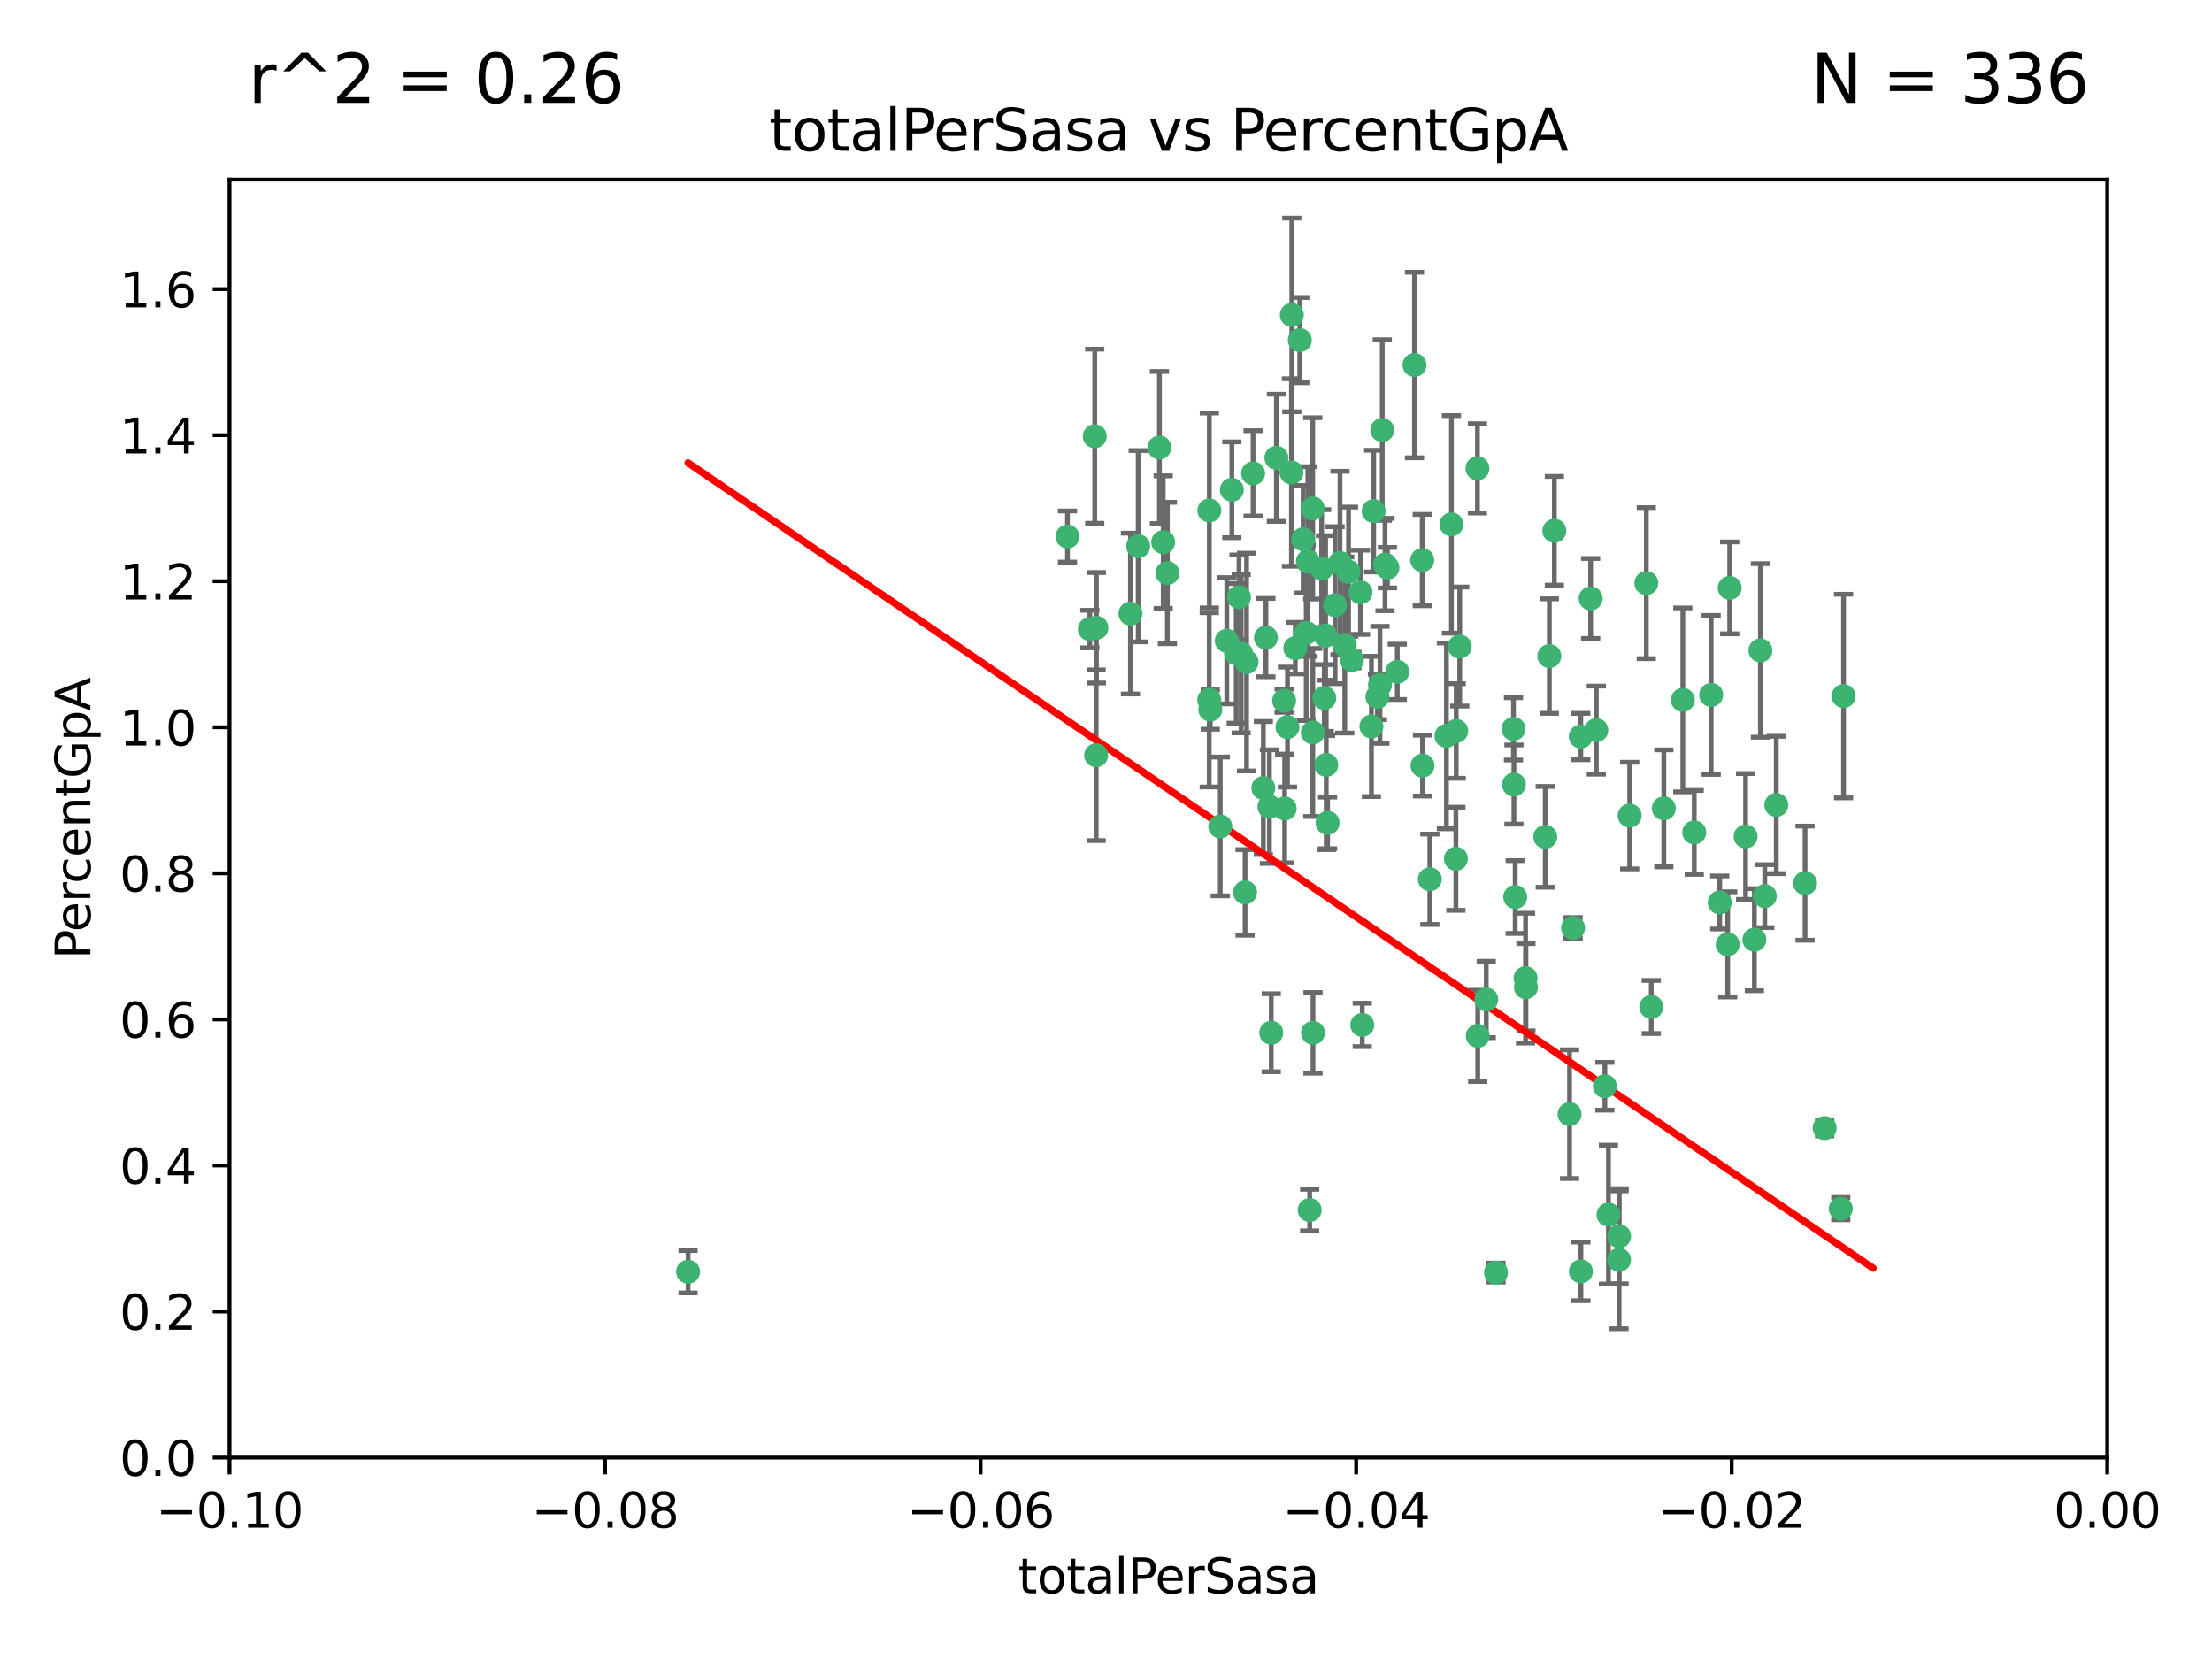 <?xml version="1.0" encoding="utf-8" standalone="no"?>
<!DOCTYPE svg PUBLIC "-//W3C//DTD SVG 1.1//EN"
  "http://www.w3.org/Graphics/SVG/1.1/DTD/svg11.dtd">
<svg xmlns:xlink="http://www.w3.org/1999/xlink" width="460.8pt" height="345.6pt" viewBox="0 0 460.8 345.6" xmlns="http://www.w3.org/2000/svg" version="1.1">
 <defs>
  <style type="text/css">*{stroke-linejoin: round; stroke-linecap: butt}</style>
 </defs>
 <g id="figure_1">
  <g id="patch_1">
   <path d="M 0 345.6 
L 460.8 345.6 
L 460.8 0 
L 0 0 
z
" style="fill: #ffffff"/>
  </g>
  <g id="axes_1">
   <g id="patch_2">
    <path d="M 47.81 303.64 
L 438.975 303.64 
L 438.975 37.411 
L 47.81 37.411 
z
" style="fill: #ffffff"/>
   </g>
   <g id="PathCollection_1">
    <defs>
     <path id="m17d62eafbe" d="M 0 1.118 
C 0.297 1.118 0.581 1 0.791 0.791 
C 1 0.581 1.118 0.297 1.118 0 
C 1.118 -0.297 1 -0.581 0.791 -0.791 
C 0.581 -1 0.297 -1.118 0 -1.118 
C -0.297 -1.118 -0.581 -1 -0.791 -0.791 
C -1 -0.581 -1.118 -0.297 -1.118 0 
C -1.118 0.297 -1 0.581 -0.791 0.791 
C -0.581 1 -0.297 1.118 0 1.118 
z
" style="stroke: #3cb371"/>
    </defs>
    <g clip-path="url(#p9cd86e84c4)">
     <use xlink:href="#m17d62eafbe" x="242.314" y="112.935" style="fill: #3cb371; stroke: #3cb371"/>
     <use xlink:href="#m17d62eafbe" x="227.04" y="131.048" style="fill: #3cb371; stroke: #3cb371"/>
     <use xlink:href="#m17d62eafbe" x="228.054" y="90.88" style="fill: #3cb371; stroke: #3cb371"/>
     <use xlink:href="#m17d62eafbe" x="261.041" y="98.611" style="fill: #3cb371; stroke: #3cb371"/>
     <use xlink:href="#m17d62eafbe" x="222.374" y="111.768" style="fill: #3cb371; stroke: #3cb371"/>
     <use xlink:href="#m17d62eafbe" x="228.347" y="157.33" style="fill: #3cb371; stroke: #3cb371"/>
     <use xlink:href="#m17d62eafbe" x="243.192" y="119.368" style="fill: #3cb371; stroke: #3cb371"/>
     <use xlink:href="#m17d62eafbe" x="268.204" y="151.457" style="fill: #3cb371; stroke: #3cb371"/>
     <use xlink:href="#m17d62eafbe" x="269.109" y="65.606" style="fill: #3cb371; stroke: #3cb371"/>
     <use xlink:href="#m17d62eafbe" x="251.928" y="106.338" style="fill: #3cb371; stroke: #3cb371"/>
     <use xlink:href="#m17d62eafbe" x="257.525" y="136.097" style="fill: #3cb371; stroke: #3cb371"/>
     <use xlink:href="#m17d62eafbe" x="276.141" y="132.416" style="fill: #3cb371; stroke: #3cb371"/>
     <use xlink:href="#m17d62eafbe" x="280.923" y="119.105" style="fill: #3cb371; stroke: #3cb371"/>
     <use xlink:href="#m17d62eafbe" x="228.398" y="130.776" style="fill: #3cb371; stroke: #3cb371"/>
     <use xlink:href="#m17d62eafbe" x="235.494" y="127.82" style="fill: #3cb371; stroke: #3cb371"/>
     <use xlink:href="#m17d62eafbe" x="143.335" y="264.927" style="fill: #3cb371; stroke: #3cb371"/>
     <use xlink:href="#m17d62eafbe" x="256.617" y="102.028" style="fill: #3cb371; stroke: #3cb371"/>
     <use xlink:href="#m17d62eafbe" x="267.505" y="145.966" style="fill: #3cb371; stroke: #3cb371"/>
     <use xlink:href="#m17d62eafbe" x="269.034" y="98.431" style="fill: #3cb371; stroke: #3cb371"/>
     <use xlink:href="#m17d62eafbe" x="287.473" y="142.672" style="fill: #3cb371; stroke: #3cb371"/>
     <use xlink:href="#m17d62eafbe" x="275.322" y="118.446" style="fill: #3cb371; stroke: #3cb371"/>
     <use xlink:href="#m17d62eafbe" x="241.528" y="93.226" style="fill: #3cb371; stroke: #3cb371"/>
     <use xlink:href="#m17d62eafbe" x="254.207" y="172.163" style="fill: #3cb371; stroke: #3cb371"/>
     <use xlink:href="#m17d62eafbe" x="263.179" y="164.157" style="fill: #3cb371; stroke: #3cb371"/>
     <use xlink:href="#m17d62eafbe" x="252.123" y="147.818" style="fill: #3cb371; stroke: #3cb371"/>
     <use xlink:href="#m17d62eafbe" x="251.907" y="145.786" style="fill: #3cb371; stroke: #3cb371"/>
     <use xlink:href="#m17d62eafbe" x="273.481" y="152.588" style="fill: #3cb371; stroke: #3cb371"/>
     <use xlink:href="#m17d62eafbe" x="258.109" y="124.404" style="fill: #3cb371; stroke: #3cb371"/>
     <use xlink:href="#m17d62eafbe" x="269.834" y="135.021" style="fill: #3cb371; stroke: #3cb371"/>
     <use xlink:href="#m17d62eafbe" x="276.278" y="159.342" style="fill: #3cb371; stroke: #3cb371"/>
     <use xlink:href="#m17d62eafbe" x="285.691" y="151.333" style="fill: #3cb371; stroke: #3cb371"/>
     <use xlink:href="#m17d62eafbe" x="279.143" y="117.288" style="fill: #3cb371; stroke: #3cb371"/>
     <use xlink:href="#m17d62eafbe" x="281.62" y="137.505" style="fill: #3cb371; stroke: #3cb371"/>
     <use xlink:href="#m17d62eafbe" x="280.134" y="134.369" style="fill: #3cb371; stroke: #3cb371"/>
     <use xlink:href="#m17d62eafbe" x="302.362" y="109.235" style="fill: #3cb371; stroke: #3cb371"/>
     <use xlink:href="#m17d62eafbe" x="272.104" y="131.834" style="fill: #3cb371; stroke: #3cb371"/>
     <use xlink:href="#m17d62eafbe" x="278.122" y="126.071" style="fill: #3cb371; stroke: #3cb371"/>
     <use xlink:href="#m17d62eafbe" x="273.464" y="105.903" style="fill: #3cb371; stroke: #3cb371"/>
     <use xlink:href="#m17d62eafbe" x="265.897" y="95.371" style="fill: #3cb371; stroke: #3cb371"/>
     <use xlink:href="#m17d62eafbe" x="237.107" y="113.783" style="fill: #3cb371; stroke: #3cb371"/>
     <use xlink:href="#m17d62eafbe" x="264.44" y="168.041" style="fill: #3cb371; stroke: #3cb371"/>
     <use xlink:href="#m17d62eafbe" x="294.664" y="76.037" style="fill: #3cb371; stroke: #3cb371"/>
     <use xlink:href="#m17d62eafbe" x="288.524" y="117.606" style="fill: #3cb371; stroke: #3cb371"/>
     <use xlink:href="#m17d62eafbe" x="259.687" y="137.924" style="fill: #3cb371; stroke: #3cb371"/>
     <use xlink:href="#m17d62eafbe" x="289.026" y="118.255" style="fill: #3cb371; stroke: #3cb371"/>
     <use xlink:href="#m17d62eafbe" x="286.163" y="106.473" style="fill: #3cb371; stroke: #3cb371"/>
     <use xlink:href="#m17d62eafbe" x="271.469" y="112.334" style="fill: #3cb371; stroke: #3cb371"/>
     <use xlink:href="#m17d62eafbe" x="275.869" y="145.408" style="fill: #3cb371; stroke: #3cb371"/>
     <use xlink:href="#m17d62eafbe" x="259.369" y="185.906" style="fill: #3cb371; stroke: #3cb371"/>
     <use xlink:href="#m17d62eafbe" x="283.413" y="123.385" style="fill: #3cb371; stroke: #3cb371"/>
     <use xlink:href="#m17d62eafbe" x="255.564" y="133.482" style="fill: #3cb371; stroke: #3cb371"/>
     <use xlink:href="#m17d62eafbe" x="273.52" y="215.161" style="fill: #3cb371; stroke: #3cb371"/>
     <use xlink:href="#m17d62eafbe" x="291.08" y="139.959" style="fill: #3cb371; stroke: #3cb371"/>
     <use xlink:href="#m17d62eafbe" x="296.273" y="116.673" style="fill: #3cb371; stroke: #3cb371"/>
     <use xlink:href="#m17d62eafbe" x="311.642" y="265.1" style="fill: #3cb371; stroke: #3cb371"/>
     <use xlink:href="#m17d62eafbe" x="276.559" y="171.42" style="fill: #3cb371; stroke: #3cb371"/>
     <use xlink:href="#m17d62eafbe" x="270.769" y="70.852" style="fill: #3cb371; stroke: #3cb371"/>
     <use xlink:href="#m17d62eafbe" x="272.448" y="116.973" style="fill: #3cb371; stroke: #3cb371"/>
     <use xlink:href="#m17d62eafbe" x="307.775" y="97.572" style="fill: #3cb371; stroke: #3cb371"/>
     <use xlink:href="#m17d62eafbe" x="331.36" y="124.669" style="fill: #3cb371; stroke: #3cb371"/>
     <use xlink:href="#m17d62eafbe" x="286.939" y="145.171" style="fill: #3cb371; stroke: #3cb371"/>
     <use xlink:href="#m17d62eafbe" x="267.618" y="168.419" style="fill: #3cb371; stroke: #3cb371"/>
     <use xlink:href="#m17d62eafbe" x="283.781" y="213.505" style="fill: #3cb371; stroke: #3cb371"/>
     <use xlink:href="#m17d62eafbe" x="264.824" y="215.139" style="fill: #3cb371; stroke: #3cb371"/>
     <use xlink:href="#m17d62eafbe" x="258.558" y="136.178" style="fill: #3cb371; stroke: #3cb371"/>
     <use xlink:href="#m17d62eafbe" x="272.83" y="252.077" style="fill: #3cb371; stroke: #3cb371"/>
     <use xlink:href="#m17d62eafbe" x="307.838" y="215.793" style="fill: #3cb371; stroke: #3cb371"/>
     <use xlink:href="#m17d62eafbe" x="301.32" y="153.303" style="fill: #3cb371; stroke: #3cb371"/>
     <use xlink:href="#m17d62eafbe" x="263.712" y="132.82" style="fill: #3cb371; stroke: #3cb371"/>
     <use xlink:href="#m17d62eafbe" x="296.333" y="159.488" style="fill: #3cb371; stroke: #3cb371"/>
     <use xlink:href="#m17d62eafbe" x="304.086" y="134.689" style="fill: #3cb371; stroke: #3cb371"/>
     <use xlink:href="#m17d62eafbe" x="287.95" y="89.586" style="fill: #3cb371; stroke: #3cb371"/>
     <use xlink:href="#m17d62eafbe" x="303.288" y="178.897" style="fill: #3cb371; stroke: #3cb371"/>
     <use xlink:href="#m17d62eafbe" x="337.293" y="257.532" style="fill: #3cb371; stroke: #3cb371"/>
     <use xlink:href="#m17d62eafbe" x="315.379" y="163.438" style="fill: #3cb371; stroke: #3cb371"/>
     <use xlink:href="#m17d62eafbe" x="329.304" y="153.432" style="fill: #3cb371; stroke: #3cb371"/>
     <use xlink:href="#m17d62eafbe" x="335.068" y="253.025" style="fill: #3cb371; stroke: #3cb371"/>
     <use xlink:href="#m17d62eafbe" x="315.286" y="151.836" style="fill: #3cb371; stroke: #3cb371"/>
     <use xlink:href="#m17d62eafbe" x="303.357" y="152.276" style="fill: #3cb371; stroke: #3cb371"/>
     <use xlink:href="#m17d62eafbe" x="327.702" y="193.29" style="fill: #3cb371; stroke: #3cb371"/>
     <use xlink:href="#m17d62eafbe" x="297.859" y="183.167" style="fill: #3cb371; stroke: #3cb371"/>
     <use xlink:href="#m17d62eafbe" x="309.612" y="208.206" style="fill: #3cb371; stroke: #3cb371"/>
     <use xlink:href="#m17d62eafbe" x="323.8" y="110.571" style="fill: #3cb371; stroke: #3cb371"/>
     <use xlink:href="#m17d62eafbe" x="317.799" y="203.759" style="fill: #3cb371; stroke: #3cb371"/>
     <use xlink:href="#m17d62eafbe" x="342.961" y="121.476" style="fill: #3cb371; stroke: #3cb371"/>
     <use xlink:href="#m17d62eafbe" x="315.642" y="186.867" style="fill: #3cb371; stroke: #3cb371"/>
     <use xlink:href="#m17d62eafbe" x="322.755" y="136.674" style="fill: #3cb371; stroke: #3cb371"/>
     <use xlink:href="#m17d62eafbe" x="332.54" y="152.103" style="fill: #3cb371; stroke: #3cb371"/>
     <use xlink:href="#m17d62eafbe" x="339.494" y="169.899" style="fill: #3cb371; stroke: #3cb371"/>
     <use xlink:href="#m17d62eafbe" x="321.905" y="174.332" style="fill: #3cb371; stroke: #3cb371"/>
     <use xlink:href="#m17d62eafbe" x="343.992" y="209.769" style="fill: #3cb371; stroke: #3cb371"/>
     <use xlink:href="#m17d62eafbe" x="334.323" y="226.286" style="fill: #3cb371; stroke: #3cb371"/>
     <use xlink:href="#m17d62eafbe" x="317.877" y="205.654" style="fill: #3cb371; stroke: #3cb371"/>
     <use xlink:href="#m17d62eafbe" x="346.607" y="168.396" style="fill: #3cb371; stroke: #3cb371"/>
     <use xlink:href="#m17d62eafbe" x="365.471" y="195.754" style="fill: #3cb371; stroke: #3cb371"/>
     <use xlink:href="#m17d62eafbe" x="359.912" y="196.734" style="fill: #3cb371; stroke: #3cb371"/>
     <use xlink:href="#m17d62eafbe" x="358.248" y="188.002" style="fill: #3cb371; stroke: #3cb371"/>
     <use xlink:href="#m17d62eafbe" x="350.565" y="145.801" style="fill: #3cb371; stroke: #3cb371"/>
     <use xlink:href="#m17d62eafbe" x="326.966" y="232.101" style="fill: #3cb371; stroke: #3cb371"/>
     <use xlink:href="#m17d62eafbe" x="352.939" y="173.41" style="fill: #3cb371; stroke: #3cb371"/>
     <use xlink:href="#m17d62eafbe" x="367.635" y="186.679" style="fill: #3cb371; stroke: #3cb371"/>
     <use xlink:href="#m17d62eafbe" x="337.278" y="262.443" style="fill: #3cb371; stroke: #3cb371"/>
     <use xlink:href="#m17d62eafbe" x="366.726" y="135.495" style="fill: #3cb371; stroke: #3cb371"/>
     <use xlink:href="#m17d62eafbe" x="370.033" y="167.688" style="fill: #3cb371; stroke: #3cb371"/>
     <use xlink:href="#m17d62eafbe" x="360.328" y="122.465" style="fill: #3cb371; stroke: #3cb371"/>
     <use xlink:href="#m17d62eafbe" x="329.328" y="264.858" style="fill: #3cb371; stroke: #3cb371"/>
     <use xlink:href="#m17d62eafbe" x="356.467" y="144.762" style="fill: #3cb371; stroke: #3cb371"/>
     <use xlink:href="#m17d62eafbe" x="384.05" y="145.004" style="fill: #3cb371; stroke: #3cb371"/>
     <use xlink:href="#m17d62eafbe" x="376.024" y="183.98" style="fill: #3cb371; stroke: #3cb371"/>
     <use xlink:href="#m17d62eafbe" x="383.464" y="251.785" style="fill: #3cb371; stroke: #3cb371"/>
     <use xlink:href="#m17d62eafbe" x="380.11" y="235.004" style="fill: #3cb371; stroke: #3cb371"/>
     <use xlink:href="#m17d62eafbe" x="363.638" y="174.257" style="fill: #3cb371; stroke: #3cb371"/>
    </g>
   </g>
   <g id="matplotlib.axis_1">
    <g id="xtick_1">
     <g id="line2d_1">
      <defs>
       <path id="mfd3a7d9b48" d="M 0 0 
L 0 3.5 
" style="stroke: #000000; stroke-width: 0.8"/>
      </defs>
      <g>
       <use xlink:href="#mfd3a7d9b48" x="47.81" y="303.64" style="stroke: #000000; stroke-width: 0.8"/>
      </g>
     </g>
     <g id="text_1">
      <!-- −0.10 -->
      <g transform="translate(32.487 318.238)scale(0.1 -0.1)">
       <defs>
        <path id="DejaVuSans-2212" d="M 678 2272 
L 4684 2272 
L 4684 1741 
L 678 1741 
L 678 2272 
z
" transform="scale(0.016)"/>
        <path id="DejaVuSans-30" d="M 2034 4250 
Q 1547 4250 1301 3770 
Q 1056 3291 1056 2328 
Q 1056 1369 1301 889 
Q 1547 409 2034 409 
Q 2525 409 2770 889 
Q 3016 1369 3016 2328 
Q 3016 3291 2770 3770 
Q 2525 4250 2034 4250 
z
M 2034 4750 
Q 2819 4750 3233 4129 
Q 3647 3509 3647 2328 
Q 3647 1150 3233 529 
Q 2819 -91 2034 -91 
Q 1250 -91 836 529 
Q 422 1150 422 2328 
Q 422 3509 836 4129 
Q 1250 4750 2034 4750 
z
" transform="scale(0.016)"/>
        <path id="DejaVuSans-2e" d="M 684 794 
L 1344 794 
L 1344 0 
L 684 0 
L 684 794 
z
" transform="scale(0.016)"/>
        <path id="DejaVuSans-31" d="M 794 531 
L 1825 531 
L 1825 4091 
L 703 3866 
L 703 4441 
L 1819 4666 
L 2450 4666 
L 2450 531 
L 3481 531 
L 3481 0 
L 794 0 
L 794 531 
z
" transform="scale(0.016)"/>
       </defs>
       <use xlink:href="#DejaVuSans-2212"/>
       <use xlink:href="#DejaVuSans-30" x="83.789"/>
       <use xlink:href="#DejaVuSans-2e" x="147.412"/>
       <use xlink:href="#DejaVuSans-31" x="179.199"/>
       <use xlink:href="#DejaVuSans-30" x="242.822"/>
      </g>
     </g>
    </g>
    <g id="xtick_2">
     <g id="line2d_2">
      <g>
       <use xlink:href="#mfd3a7d9b48" x="126.043" y="303.64" style="stroke: #000000; stroke-width: 0.8"/>
      </g>
     </g>
     <g id="text_2">
      <!-- −0.08 -->
      <g transform="translate(110.72 318.238)scale(0.1 -0.1)">
       <defs>
        <path id="DejaVuSans-38" d="M 2034 2216 
Q 1584 2216 1326 1975 
Q 1069 1734 1069 1313 
Q 1069 891 1326 650 
Q 1584 409 2034 409 
Q 2484 409 2743 651 
Q 3003 894 3003 1313 
Q 3003 1734 2745 1975 
Q 2488 2216 2034 2216 
z
M 1403 2484 
Q 997 2584 770 2862 
Q 544 3141 544 3541 
Q 544 4100 942 4425 
Q 1341 4750 2034 4750 
Q 2731 4750 3128 4425 
Q 3525 4100 3525 3541 
Q 3525 3141 3298 2862 
Q 3072 2584 2669 2484 
Q 3125 2378 3379 2068 
Q 3634 1759 3634 1313 
Q 3634 634 3220 271 
Q 2806 -91 2034 -91 
Q 1263 -91 848 271 
Q 434 634 434 1313 
Q 434 1759 690 2068 
Q 947 2378 1403 2484 
z
M 1172 3481 
Q 1172 3119 1398 2916 
Q 1625 2713 2034 2713 
Q 2441 2713 2670 2916 
Q 2900 3119 2900 3481 
Q 2900 3844 2670 4047 
Q 2441 4250 2034 4250 
Q 1625 4250 1398 4047 
Q 1172 3844 1172 3481 
z
" transform="scale(0.016)"/>
       </defs>
       <use xlink:href="#DejaVuSans-2212"/>
       <use xlink:href="#DejaVuSans-30" x="83.789"/>
       <use xlink:href="#DejaVuSans-2e" x="147.412"/>
       <use xlink:href="#DejaVuSans-30" x="179.199"/>
       <use xlink:href="#DejaVuSans-38" x="242.822"/>
      </g>
     </g>
    </g>
    <g id="xtick_3">
     <g id="line2d_3">
      <g>
       <use xlink:href="#mfd3a7d9b48" x="204.276" y="303.64" style="stroke: #000000; stroke-width: 0.8"/>
      </g>
     </g>
     <g id="text_3">
      <!-- −0.06 -->
      <g transform="translate(188.953 318.238)scale(0.1 -0.1)">
       <defs>
        <path id="DejaVuSans-36" d="M 2113 2584 
Q 1688 2584 1439 2293 
Q 1191 2003 1191 1497 
Q 1191 994 1439 701 
Q 1688 409 2113 409 
Q 2538 409 2786 701 
Q 3034 994 3034 1497 
Q 3034 2003 2786 2293 
Q 2538 2584 2113 2584 
z
M 3366 4563 
L 3366 3988 
Q 3128 4100 2886 4159 
Q 2644 4219 2406 4219 
Q 1781 4219 1451 3797 
Q 1122 3375 1075 2522 
Q 1259 2794 1537 2939 
Q 1816 3084 2150 3084 
Q 2853 3084 3261 2657 
Q 3669 2231 3669 1497 
Q 3669 778 3244 343 
Q 2819 -91 2113 -91 
Q 1303 -91 875 529 
Q 447 1150 447 2328 
Q 447 3434 972 4092 
Q 1497 4750 2381 4750 
Q 2619 4750 2861 4703 
Q 3103 4656 3366 4563 
z
" transform="scale(0.016)"/>
       </defs>
       <use xlink:href="#DejaVuSans-2212"/>
       <use xlink:href="#DejaVuSans-30" x="83.789"/>
       <use xlink:href="#DejaVuSans-2e" x="147.412"/>
       <use xlink:href="#DejaVuSans-30" x="179.199"/>
       <use xlink:href="#DejaVuSans-36" x="242.822"/>
      </g>
     </g>
    </g>
    <g id="xtick_4">
     <g id="line2d_4">
      <g>
       <use xlink:href="#mfd3a7d9b48" x="282.509" y="303.64" style="stroke: #000000; stroke-width: 0.8"/>
      </g>
     </g>
     <g id="text_4">
      <!-- −0.04 -->
      <g transform="translate(267.186 318.238)scale(0.1 -0.1)">
       <defs>
        <path id="DejaVuSans-34" d="M 2419 4116 
L 825 1625 
L 2419 1625 
L 2419 4116 
z
M 2253 4666 
L 3047 4666 
L 3047 1625 
L 3713 1625 
L 3713 1100 
L 3047 1100 
L 3047 0 
L 2419 0 
L 2419 1100 
L 313 1100 
L 313 1709 
L 2253 4666 
z
" transform="scale(0.016)"/>
       </defs>
       <use xlink:href="#DejaVuSans-2212"/>
       <use xlink:href="#DejaVuSans-30" x="83.789"/>
       <use xlink:href="#DejaVuSans-2e" x="147.412"/>
       <use xlink:href="#DejaVuSans-30" x="179.199"/>
       <use xlink:href="#DejaVuSans-34" x="242.822"/>
      </g>
     </g>
    </g>
    <g id="xtick_5">
     <g id="line2d_5">
      <g>
       <use xlink:href="#mfd3a7d9b48" x="360.742" y="303.64" style="stroke: #000000; stroke-width: 0.8"/>
      </g>
     </g>
     <g id="text_5">
      <!-- −0.02 -->
      <g transform="translate(345.419 318.238)scale(0.1 -0.1)">
       <defs>
        <path id="DejaVuSans-32" d="M 1228 531 
L 3431 531 
L 3431 0 
L 469 0 
L 469 531 
Q 828 903 1448 1529 
Q 2069 2156 2228 2338 
Q 2531 2678 2651 2914 
Q 2772 3150 2772 3378 
Q 2772 3750 2511 3984 
Q 2250 4219 1831 4219 
Q 1534 4219 1204 4116 
Q 875 4013 500 3803 
L 500 4441 
Q 881 4594 1212 4672 
Q 1544 4750 1819 4750 
Q 2544 4750 2975 4387 
Q 3406 4025 3406 3419 
Q 3406 3131 3298 2873 
Q 3191 2616 2906 2266 
Q 2828 2175 2409 1742 
Q 1991 1309 1228 531 
z
" transform="scale(0.016)"/>
       </defs>
       <use xlink:href="#DejaVuSans-2212"/>
       <use xlink:href="#DejaVuSans-30" x="83.789"/>
       <use xlink:href="#DejaVuSans-2e" x="147.412"/>
       <use xlink:href="#DejaVuSans-30" x="179.199"/>
       <use xlink:href="#DejaVuSans-32" x="242.822"/>
      </g>
     </g>
    </g>
    <g id="xtick_6">
     <g id="line2d_6">
      <g>
       <use xlink:href="#mfd3a7d9b48" x="438.975" y="303.64" style="stroke: #000000; stroke-width: 0.8"/>
      </g>
     </g>
     <g id="text_6">
      <!-- 0.00 -->
      <g transform="translate(427.842 318.238)scale(0.1 -0.1)">
       <use xlink:href="#DejaVuSans-30"/>
       <use xlink:href="#DejaVuSans-2e" x="63.623"/>
       <use xlink:href="#DejaVuSans-30" x="95.41"/>
       <use xlink:href="#DejaVuSans-30" x="159.033"/>
      </g>
     </g>
    </g>
    <g id="text_7">
     <!-- totalPerSasa -->
     <g transform="translate(212.087 331.917)scale(0.1 -0.1)">
      <defs>
       <path id="DejaVuSans-74" d="M 1172 4494 
L 1172 3500 
L 2356 3500 
L 2356 3053 
L 1172 3053 
L 1172 1153 
Q 1172 725 1289 603 
Q 1406 481 1766 481 
L 2356 481 
L 2356 0 
L 1766 0 
Q 1100 0 847 248 
Q 594 497 594 1153 
L 594 3053 
L 172 3053 
L 172 3500 
L 594 3500 
L 594 4494 
L 1172 4494 
z
" transform="scale(0.016)"/>
       <path id="DejaVuSans-6f" d="M 1959 3097 
Q 1497 3097 1228 2736 
Q 959 2375 959 1747 
Q 959 1119 1226 758 
Q 1494 397 1959 397 
Q 2419 397 2687 759 
Q 2956 1122 2956 1747 
Q 2956 2369 2687 2733 
Q 2419 3097 1959 3097 
z
M 1959 3584 
Q 2709 3584 3137 3096 
Q 3566 2609 3566 1747 
Q 3566 888 3137 398 
Q 2709 -91 1959 -91 
Q 1206 -91 779 398 
Q 353 888 353 1747 
Q 353 2609 779 3096 
Q 1206 3584 1959 3584 
z
" transform="scale(0.016)"/>
       <path id="DejaVuSans-61" d="M 2194 1759 
Q 1497 1759 1228 1600 
Q 959 1441 959 1056 
Q 959 750 1161 570 
Q 1363 391 1709 391 
Q 2188 391 2477 730 
Q 2766 1069 2766 1631 
L 2766 1759 
L 2194 1759 
z
M 3341 1997 
L 3341 0 
L 2766 0 
L 2766 531 
Q 2569 213 2275 61 
Q 1981 -91 1556 -91 
Q 1019 -91 701 211 
Q 384 513 384 1019 
Q 384 1609 779 1909 
Q 1175 2209 1959 2209 
L 2766 2209 
L 2766 2266 
Q 2766 2663 2505 2880 
Q 2244 3097 1772 3097 
Q 1472 3097 1187 3025 
Q 903 2953 641 2809 
L 641 3341 
Q 956 3463 1253 3523 
Q 1550 3584 1831 3584 
Q 2591 3584 2966 3190 
Q 3341 2797 3341 1997 
z
" transform="scale(0.016)"/>
       <path id="DejaVuSans-6c" d="M 603 4863 
L 1178 4863 
L 1178 0 
L 603 0 
L 603 4863 
z
" transform="scale(0.016)"/>
       <path id="DejaVuSans-50" d="M 1259 4147 
L 1259 2394 
L 2053 2394 
Q 2494 2394 2734 2622 
Q 2975 2850 2975 3272 
Q 2975 3691 2734 3919 
Q 2494 4147 2053 4147 
L 1259 4147 
z
M 628 4666 
L 2053 4666 
Q 2838 4666 3239 4311 
Q 3641 3956 3641 3272 
Q 3641 2581 3239 2228 
Q 2838 1875 2053 1875 
L 1259 1875 
L 1259 0 
L 628 0 
L 628 4666 
z
" transform="scale(0.016)"/>
       <path id="DejaVuSans-65" d="M 3597 1894 
L 3597 1613 
L 953 1613 
Q 991 1019 1311 708 
Q 1631 397 2203 397 
Q 2534 397 2845 478 
Q 3156 559 3463 722 
L 3463 178 
Q 3153 47 2828 -22 
Q 2503 -91 2169 -91 
Q 1331 -91 842 396 
Q 353 884 353 1716 
Q 353 2575 817 3079 
Q 1281 3584 2069 3584 
Q 2775 3584 3186 3129 
Q 3597 2675 3597 1894 
z
M 3022 2063 
Q 3016 2534 2758 2815 
Q 2500 3097 2075 3097 
Q 1594 3097 1305 2825 
Q 1016 2553 972 2059 
L 3022 2063 
z
" transform="scale(0.016)"/>
       <path id="DejaVuSans-72" d="M 2631 2963 
Q 2534 3019 2420 3045 
Q 2306 3072 2169 3072 
Q 1681 3072 1420 2755 
Q 1159 2438 1159 1844 
L 1159 0 
L 581 0 
L 581 3500 
L 1159 3500 
L 1159 2956 
Q 1341 3275 1631 3429 
Q 1922 3584 2338 3584 
Q 2397 3584 2469 3576 
Q 2541 3569 2628 3553 
L 2631 2963 
z
" transform="scale(0.016)"/>
       <path id="DejaVuSans-53" d="M 3425 4513 
L 3425 3897 
Q 3066 4069 2747 4153 
Q 2428 4238 2131 4238 
Q 1616 4238 1336 4038 
Q 1056 3838 1056 3469 
Q 1056 3159 1242 3001 
Q 1428 2844 1947 2747 
L 2328 2669 
Q 3034 2534 3370 2195 
Q 3706 1856 3706 1288 
Q 3706 609 3251 259 
Q 2797 -91 1919 -91 
Q 1588 -91 1214 -16 
Q 841 59 441 206 
L 441 856 
Q 825 641 1194 531 
Q 1563 422 1919 422 
Q 2459 422 2753 634 
Q 3047 847 3047 1241 
Q 3047 1584 2836 1778 
Q 2625 1972 2144 2069 
L 1759 2144 
Q 1053 2284 737 2584 
Q 422 2884 422 3419 
Q 422 4038 858 4394 
Q 1294 4750 2059 4750 
Q 2388 4750 2728 4690 
Q 3069 4631 3425 4513 
z
" transform="scale(0.016)"/>
       <path id="DejaVuSans-73" d="M 2834 3397 
L 2834 2853 
Q 2591 2978 2328 3040 
Q 2066 3103 1784 3103 
Q 1356 3103 1142 2972 
Q 928 2841 928 2578 
Q 928 2378 1081 2264 
Q 1234 2150 1697 2047 
L 1894 2003 
Q 2506 1872 2764 1633 
Q 3022 1394 3022 966 
Q 3022 478 2636 193 
Q 2250 -91 1575 -91 
Q 1294 -91 989 -36 
Q 684 19 347 128 
L 347 722 
Q 666 556 975 473 
Q 1284 391 1588 391 
Q 1994 391 2212 530 
Q 2431 669 2431 922 
Q 2431 1156 2273 1281 
Q 2116 1406 1581 1522 
L 1381 1569 
Q 847 1681 609 1914 
Q 372 2147 372 2553 
Q 372 3047 722 3315 
Q 1072 3584 1716 3584 
Q 2034 3584 2315 3537 
Q 2597 3491 2834 3397 
z
" transform="scale(0.016)"/>
      </defs>
      <use xlink:href="#DejaVuSans-74"/>
      <use xlink:href="#DejaVuSans-6f" x="39.209"/>
      <use xlink:href="#DejaVuSans-74" x="100.391"/>
      <use xlink:href="#DejaVuSans-61" x="139.6"/>
      <use xlink:href="#DejaVuSans-6c" x="200.879"/>
      <use xlink:href="#DejaVuSans-50" x="228.662"/>
      <use xlink:href="#DejaVuSans-65" x="285.34"/>
      <use xlink:href="#DejaVuSans-72" x="346.863"/>
      <use xlink:href="#DejaVuSans-53" x="387.977"/>
      <use xlink:href="#DejaVuSans-61" x="451.453"/>
      <use xlink:href="#DejaVuSans-73" x="512.732"/>
      <use xlink:href="#DejaVuSans-61" x="564.832"/>
     </g>
    </g>
   </g>
   <g id="matplotlib.axis_2">
    <g id="ytick_1">
     <g id="line2d_7">
      <defs>
       <path id="m072663b3d7" d="M 0 0 
L -3.5 0 
" style="stroke: #000000; stroke-width: 0.8"/>
      </defs>
      <g>
       <use xlink:href="#m072663b3d7" x="47.81" y="303.64" style="stroke: #000000; stroke-width: 0.8"/>
      </g>
     </g>
     <g id="text_8">
      <!-- 0.0 -->
      <g transform="translate(24.907 307.439)scale(0.1 -0.1)">
       <use xlink:href="#DejaVuSans-30"/>
       <use xlink:href="#DejaVuSans-2e" x="63.623"/>
       <use xlink:href="#DejaVuSans-30" x="95.41"/>
      </g>
     </g>
    </g>
    <g id="ytick_2">
     <g id="line2d_8">
      <g>
       <use xlink:href="#m072663b3d7" x="47.81" y="273.214" style="stroke: #000000; stroke-width: 0.8"/>
      </g>
     </g>
     <g id="text_9">
      <!-- 0.2 -->
      <g transform="translate(24.907 277.013)scale(0.1 -0.1)">
       <use xlink:href="#DejaVuSans-30"/>
       <use xlink:href="#DejaVuSans-2e" x="63.623"/>
       <use xlink:href="#DejaVuSans-32" x="95.41"/>
      </g>
     </g>
    </g>
    <g id="ytick_3">
     <g id="line2d_9">
      <g>
       <use xlink:href="#m072663b3d7" x="47.81" y="242.788" style="stroke: #000000; stroke-width: 0.8"/>
      </g>
     </g>
     <g id="text_10">
      <!-- 0.4 -->
      <g transform="translate(24.907 246.587)scale(0.1 -0.1)">
       <use xlink:href="#DejaVuSans-30"/>
       <use xlink:href="#DejaVuSans-2e" x="63.623"/>
       <use xlink:href="#DejaVuSans-34" x="95.41"/>
      </g>
     </g>
    </g>
    <g id="ytick_4">
     <g id="line2d_10">
      <g>
       <use xlink:href="#m072663b3d7" x="47.81" y="212.362" style="stroke: #000000; stroke-width: 0.8"/>
      </g>
     </g>
     <g id="text_11">
      <!-- 0.6 -->
      <g transform="translate(24.907 216.161)scale(0.1 -0.1)">
       <use xlink:href="#DejaVuSans-30"/>
       <use xlink:href="#DejaVuSans-2e" x="63.623"/>
       <use xlink:href="#DejaVuSans-36" x="95.41"/>
      </g>
     </g>
    </g>
    <g id="ytick_5">
     <g id="line2d_11">
      <g>
       <use xlink:href="#m072663b3d7" x="47.81" y="181.935" style="stroke: #000000; stroke-width: 0.8"/>
      </g>
     </g>
     <g id="text_12">
      <!-- 0.8 -->
      <g transform="translate(24.907 185.735)scale(0.1 -0.1)">
       <use xlink:href="#DejaVuSans-30"/>
       <use xlink:href="#DejaVuSans-2e" x="63.623"/>
       <use xlink:href="#DejaVuSans-38" x="95.41"/>
      </g>
     </g>
    </g>
    <g id="ytick_6">
     <g id="line2d_12">
      <g>
       <use xlink:href="#m072663b3d7" x="47.81" y="151.509" style="stroke: #000000; stroke-width: 0.8"/>
      </g>
     </g>
     <g id="text_13">
      <!-- 1.0 -->
      <g transform="translate(24.907 155.308)scale(0.1 -0.1)">
       <use xlink:href="#DejaVuSans-31"/>
       <use xlink:href="#DejaVuSans-2e" x="63.623"/>
       <use xlink:href="#DejaVuSans-30" x="95.41"/>
      </g>
     </g>
    </g>
    <g id="ytick_7">
     <g id="line2d_13">
      <g>
       <use xlink:href="#m072663b3d7" x="47.81" y="121.083" style="stroke: #000000; stroke-width: 0.8"/>
      </g>
     </g>
     <g id="text_14">
      <!-- 1.2 -->
      <g transform="translate(24.907 124.882)scale(0.1 -0.1)">
       <use xlink:href="#DejaVuSans-31"/>
       <use xlink:href="#DejaVuSans-2e" x="63.623"/>
       <use xlink:href="#DejaVuSans-32" x="95.41"/>
      </g>
     </g>
    </g>
    <g id="ytick_8">
     <g id="line2d_14">
      <g>
       <use xlink:href="#m072663b3d7" x="47.81" y="90.657" style="stroke: #000000; stroke-width: 0.8"/>
      </g>
     </g>
     <g id="text_15">
      <!-- 1.4 -->
      <g transform="translate(24.907 94.456)scale(0.1 -0.1)">
       <use xlink:href="#DejaVuSans-31"/>
       <use xlink:href="#DejaVuSans-2e" x="63.623"/>
       <use xlink:href="#DejaVuSans-34" x="95.41"/>
      </g>
     </g>
    </g>
    <g id="ytick_9">
     <g id="line2d_15">
      <g>
       <use xlink:href="#m072663b3d7" x="47.81" y="60.231" style="stroke: #000000; stroke-width: 0.8"/>
      </g>
     </g>
     <g id="text_16">
      <!-- 1.6 -->
      <g transform="translate(24.907 64.03)scale(0.1 -0.1)">
       <use xlink:href="#DejaVuSans-31"/>
       <use xlink:href="#DejaVuSans-2e" x="63.623"/>
       <use xlink:href="#DejaVuSans-36" x="95.41"/>
      </g>
     </g>
    </g>
    <g id="text_17">
     <!-- PercentGpA -->
     <g transform="translate(18.827 199.802)rotate(-90)scale(0.1 -0.1)">
      <defs>
       <path id="DejaVuSans-63" d="M 3122 3366 
L 3122 2828 
Q 2878 2963 2633 3030 
Q 2388 3097 2138 3097 
Q 1578 3097 1268 2742 
Q 959 2388 959 1747 
Q 959 1106 1268 751 
Q 1578 397 2138 397 
Q 2388 397 2633 464 
Q 2878 531 3122 666 
L 3122 134 
Q 2881 22 2623 -34 
Q 2366 -91 2075 -91 
Q 1284 -91 818 406 
Q 353 903 353 1747 
Q 353 2603 823 3093 
Q 1294 3584 2113 3584 
Q 2378 3584 2631 3529 
Q 2884 3475 3122 3366 
z
" transform="scale(0.016)"/>
       <path id="DejaVuSans-6e" d="M 3513 2113 
L 3513 0 
L 2938 0 
L 2938 2094 
Q 2938 2591 2744 2837 
Q 2550 3084 2163 3084 
Q 1697 3084 1428 2787 
Q 1159 2491 1159 1978 
L 1159 0 
L 581 0 
L 581 3500 
L 1159 3500 
L 1159 2956 
Q 1366 3272 1645 3428 
Q 1925 3584 2291 3584 
Q 2894 3584 3203 3211 
Q 3513 2838 3513 2113 
z
" transform="scale(0.016)"/>
       <path id="DejaVuSans-47" d="M 3809 666 
L 3809 1919 
L 2778 1919 
L 2778 2438 
L 4434 2438 
L 4434 434 
Q 4069 175 3628 42 
Q 3188 -91 2688 -91 
Q 1594 -91 976 548 
Q 359 1188 359 2328 
Q 359 3472 976 4111 
Q 1594 4750 2688 4750 
Q 3144 4750 3555 4637 
Q 3966 4525 4313 4306 
L 4313 3634 
Q 3963 3931 3569 4081 
Q 3175 4231 2741 4231 
Q 1884 4231 1454 3753 
Q 1025 3275 1025 2328 
Q 1025 1384 1454 906 
Q 1884 428 2741 428 
Q 3075 428 3337 486 
Q 3600 544 3809 666 
z
" transform="scale(0.016)"/>
       <path id="DejaVuSans-70" d="M 1159 525 
L 1159 -1331 
L 581 -1331 
L 581 3500 
L 1159 3500 
L 1159 2969 
Q 1341 3281 1617 3432 
Q 1894 3584 2278 3584 
Q 2916 3584 3314 3078 
Q 3713 2572 3713 1747 
Q 3713 922 3314 415 
Q 2916 -91 2278 -91 
Q 1894 -91 1617 61 
Q 1341 213 1159 525 
z
M 3116 1747 
Q 3116 2381 2855 2742 
Q 2594 3103 2138 3103 
Q 1681 3103 1420 2742 
Q 1159 2381 1159 1747 
Q 1159 1113 1420 752 
Q 1681 391 2138 391 
Q 2594 391 2855 752 
Q 3116 1113 3116 1747 
z
" transform="scale(0.016)"/>
       <path id="DejaVuSans-41" d="M 2188 4044 
L 1331 1722 
L 3047 1722 
L 2188 4044 
z
M 1831 4666 
L 2547 4666 
L 4325 0 
L 3669 0 
L 3244 1197 
L 1141 1197 
L 716 0 
L 50 0 
L 1831 4666 
z
" transform="scale(0.016)"/>
      </defs>
      <use xlink:href="#DejaVuSans-50"/>
      <use xlink:href="#DejaVuSans-65" x="56.678"/>
      <use xlink:href="#DejaVuSans-72" x="118.201"/>
      <use xlink:href="#DejaVuSans-63" x="157.064"/>
      <use xlink:href="#DejaVuSans-65" x="212.045"/>
      <use xlink:href="#DejaVuSans-6e" x="273.568"/>
      <use xlink:href="#DejaVuSans-74" x="336.947"/>
      <use xlink:href="#DejaVuSans-47" x="376.156"/>
      <use xlink:href="#DejaVuSans-70" x="453.646"/>
      <use xlink:href="#DejaVuSans-41" x="517.123"/>
     </g>
    </g>
   </g>
   <g id="LineCollection_1">
    <path d="M 242.314 126.742 
L 242.314 99.128 
" clip-path="url(#p9cd86e84c4)" style="fill: none; stroke: #696969"/>
    <path d="M 227.04 134.958 
L 227.04 127.138 
" clip-path="url(#p9cd86e84c4)" style="fill: none; stroke: #696969"/>
    <path d="M 228.054 109.021 
L 228.054 72.739 
" clip-path="url(#p9cd86e84c4)" style="fill: none; stroke: #696969"/>
    <path d="M 261.041 107.5 
L 261.041 89.723 
" clip-path="url(#p9cd86e84c4)" style="fill: none; stroke: #696969"/>
    <path d="M 222.374 117.091 
L 222.374 106.444 
" clip-path="url(#p9cd86e84c4)" style="fill: none; stroke: #696969"/>
    <path d="M 228.347 175.107 
L 228.347 139.552 
" clip-path="url(#p9cd86e84c4)" style="fill: none; stroke: #696969"/>
    <path d="M 243.192 134.091 
L 243.192 104.645 
" clip-path="url(#p9cd86e84c4)" style="fill: none; stroke: #696969"/>
    <path d="M 268.204 163.945 
L 268.204 138.968 
" clip-path="url(#p9cd86e84c4)" style="fill: none; stroke: #696969"/>
    <path d="M 269.109 85.777 
L 269.109 45.434 
" clip-path="url(#p9cd86e84c4)" style="fill: none; stroke: #696969"/>
    <path d="M 251.928 126.63 
L 251.928 86.046 
" clip-path="url(#p9cd86e84c4)" style="fill: none; stroke: #696969"/>
    <path d="M 257.525 150.645 
L 257.525 121.55 
" clip-path="url(#p9cd86e84c4)" style="fill: none; stroke: #696969"/>
    <path d="M 276.141 153.24 
L 276.141 111.593 
" clip-path="url(#p9cd86e84c4)" style="fill: none; stroke: #696969"/>
    <path d="M 280.923 132.572 
L 280.923 105.638 
" clip-path="url(#p9cd86e84c4)" style="fill: none; stroke: #696969"/>
    <path d="M 228.398 142.284 
L 228.398 119.267 
" clip-path="url(#p9cd86e84c4)" style="fill: none; stroke: #696969"/>
    <path d="M 235.494 144.568 
L 235.494 111.073 
" clip-path="url(#p9cd86e84c4)" style="fill: none; stroke: #696969"/>
    <path d="M 143.335 269.346 
L 143.335 260.509 
" clip-path="url(#p9cd86e84c4)" style="fill: none; stroke: #696969"/>
    <path d="M 256.617 112.003 
L 256.617 92.053 
" clip-path="url(#p9cd86e84c4)" style="fill: none; stroke: #696969"/>
    <path d="M 267.505 148.397 
L 267.505 143.536 
" clip-path="url(#p9cd86e84c4)" style="fill: none; stroke: #696969"/>
    <path d="M 269.034 117.96 
L 269.034 78.902 
" clip-path="url(#p9cd86e84c4)" style="fill: none; stroke: #696969"/>
    <path d="M 287.473 154.863 
L 287.473 130.481 
" clip-path="url(#p9cd86e84c4)" style="fill: none; stroke: #696969"/>
    <path d="M 275.322 130.722 
L 275.322 106.17 
" clip-path="url(#p9cd86e84c4)" style="fill: none; stroke: #696969"/>
    <path d="M 241.528 109.064 
L 241.528 77.387 
" clip-path="url(#p9cd86e84c4)" style="fill: none; stroke: #696969"/>
    <path d="M 254.207 186.622 
L 254.207 157.704 
" clip-path="url(#p9cd86e84c4)" style="fill: none; stroke: #696969"/>
    <path d="M 263.179 178.007 
L 263.179 150.307 
" clip-path="url(#p9cd86e84c4)" style="fill: none; stroke: #696969"/>
    <path d="M 252.123 151.909 
L 252.123 143.727 
" clip-path="url(#p9cd86e84c4)" style="fill: none; stroke: #696969"/>
    <path d="M 251.907 163.937 
L 251.907 127.634 
" clip-path="url(#p9cd86e84c4)" style="fill: none; stroke: #696969"/>
    <path d="M 273.481 170.081 
L 273.481 135.096 
" clip-path="url(#p9cd86e84c4)" style="fill: none; stroke: #696969"/>
    <path d="M 258.109 133.195 
L 258.109 115.614 
" clip-path="url(#p9cd86e84c4)" style="fill: none; stroke: #696969"/>
    <path d="M 269.834 140.382 
L 269.834 129.659 
" clip-path="url(#p9cd86e84c4)" style="fill: none; stroke: #696969"/>
    <path d="M 276.278 176.989 
L 276.278 141.695 
" clip-path="url(#p9cd86e84c4)" style="fill: none; stroke: #696969"/>
    <path d="M 285.691 165.937 
L 285.691 136.729 
" clip-path="url(#p9cd86e84c4)" style="fill: none; stroke: #696969"/>
    <path d="M 279.143 136.395 
L 279.143 98.181 
" clip-path="url(#p9cd86e84c4)" style="fill: none; stroke: #696969"/>
    <path d="M 281.62 139.142 
L 281.62 135.868 
" clip-path="url(#p9cd86e84c4)" style="fill: none; stroke: #696969"/>
    <path d="M 280.134 152.707 
L 280.134 116.031 
" clip-path="url(#p9cd86e84c4)" style="fill: none; stroke: #696969"/>
    <path d="M 302.362 131.899 
L 302.362 86.572 
" clip-path="url(#p9cd86e84c4)" style="fill: none; stroke: #696969"/>
    <path d="M 272.104 150.092 
L 272.104 113.575 
" clip-path="url(#p9cd86e84c4)" style="fill: none; stroke: #696969"/>
    <path d="M 278.122 142.423 
L 278.122 109.718 
" clip-path="url(#p9cd86e84c4)" style="fill: none; stroke: #696969"/>
    <path d="M 273.464 124.789 
L 273.464 87.017 
" clip-path="url(#p9cd86e84c4)" style="fill: none; stroke: #696969"/>
    <path d="M 265.897 108.615 
L 265.897 82.127 
" clip-path="url(#p9cd86e84c4)" style="fill: none; stroke: #696969"/>
    <path d="M 237.107 133.708 
L 237.107 93.858 
" clip-path="url(#p9cd86e84c4)" style="fill: none; stroke: #696969"/>
    <path d="M 264.44 179.882 
L 264.44 156.201 
" clip-path="url(#p9cd86e84c4)" style="fill: none; stroke: #696969"/>
    <path d="M 294.664 95.366 
L 294.664 56.709 
" clip-path="url(#p9cd86e84c4)" style="fill: none; stroke: #696969"/>
    <path d="M 288.524 127.227 
L 288.524 107.986 
" clip-path="url(#p9cd86e84c4)" style="fill: none; stroke: #696969"/>
    <path d="M 259.687 160.606 
L 259.687 115.241 
" clip-path="url(#p9cd86e84c4)" style="fill: none; stroke: #696969"/>
    <path d="M 289.026 122.472 
L 289.026 114.039 
" clip-path="url(#p9cd86e84c4)" style="fill: none; stroke: #696969"/>
    <path d="M 286.163 119.149 
L 286.163 93.797 
" clip-path="url(#p9cd86e84c4)" style="fill: none; stroke: #696969"/>
    <path d="M 271.469 123.529 
L 271.469 101.139 
" clip-path="url(#p9cd86e84c4)" style="fill: none; stroke: #696969"/>
    <path d="M 275.869 152.361 
L 275.869 138.456 
" clip-path="url(#p9cd86e84c4)" style="fill: none; stroke: #696969"/>
    <path d="M 259.369 194.821 
L 259.369 176.992 
" clip-path="url(#p9cd86e84c4)" style="fill: none; stroke: #696969"/>
    <path d="M 283.413 132.151 
L 283.413 114.62 
" clip-path="url(#p9cd86e84c4)" style="fill: none; stroke: #696969"/>
    <path d="M 255.564 146.637 
L 255.564 120.327 
" clip-path="url(#p9cd86e84c4)" style="fill: none; stroke: #696969"/>
    <path d="M 273.52 223.572 
L 273.52 206.751 
" clip-path="url(#p9cd86e84c4)" style="fill: none; stroke: #696969"/>
    <path d="M 291.08 145.72 
L 291.08 134.198 
" clip-path="url(#p9cd86e84c4)" style="fill: none; stroke: #696969"/>
    <path d="M 296.273 126.191 
L 296.273 107.154 
" clip-path="url(#p9cd86e84c4)" style="fill: none; stroke: #696969"/>
    <path d="M 311.642 267.073 
L 311.642 263.128 
" clip-path="url(#p9cd86e84c4)" style="fill: none; stroke: #696969"/>
    <path d="M 276.559 176.791 
L 276.559 166.049 
" clip-path="url(#p9cd86e84c4)" style="fill: none; stroke: #696969"/>
    <path d="M 270.769 79.735 
L 270.769 61.968 
" clip-path="url(#p9cd86e84c4)" style="fill: none; stroke: #696969"/>
    <path d="M 272.448 136.73 
L 272.448 97.216 
" clip-path="url(#p9cd86e84c4)" style="fill: none; stroke: #696969"/>
    <path d="M 307.775 106.878 
L 307.775 88.267 
" clip-path="url(#p9cd86e84c4)" style="fill: none; stroke: #696969"/>
    <path d="M 331.36 132.997 
L 331.36 116.341 
" clip-path="url(#p9cd86e84c4)" style="fill: none; stroke: #696969"/>
    <path d="M 286.939 149.901 
L 286.939 140.441 
" clip-path="url(#p9cd86e84c4)" style="fill: none; stroke: #696969"/>
    <path d="M 267.618 179.743 
L 267.618 157.094 
" clip-path="url(#p9cd86e84c4)" style="fill: none; stroke: #696969"/>
    <path d="M 283.781 218.029 
L 283.781 208.981 
" clip-path="url(#p9cd86e84c4)" style="fill: none; stroke: #696969"/>
    <path d="M 264.824 223.268 
L 264.824 207.01 
" clip-path="url(#p9cd86e84c4)" style="fill: none; stroke: #696969"/>
    <path d="M 258.558 152.672 
L 258.558 119.684 
" clip-path="url(#p9cd86e84c4)" style="fill: none; stroke: #696969"/>
    <path d="M 272.83 256.413 
L 272.83 247.741 
" clip-path="url(#p9cd86e84c4)" style="fill: none; stroke: #696969"/>
    <path d="M 307.838 225.295 
L 307.838 206.291 
" clip-path="url(#p9cd86e84c4)" style="fill: none; stroke: #696969"/>
    <path d="M 301.32 172.648 
L 301.32 133.959 
" clip-path="url(#p9cd86e84c4)" style="fill: none; stroke: #696969"/>
    <path d="M 263.712 140.972 
L 263.712 124.667 
" clip-path="url(#p9cd86e84c4)" style="fill: none; stroke: #696969"/>
    <path d="M 296.333 165.831 
L 296.333 153.145 
" clip-path="url(#p9cd86e84c4)" style="fill: none; stroke: #696969"/>
    <path d="M 304.086 147.086 
L 304.086 122.292 
" clip-path="url(#p9cd86e84c4)" style="fill: none; stroke: #696969"/>
    <path d="M 287.95 108.397 
L 287.95 70.776 
" clip-path="url(#p9cd86e84c4)" style="fill: none; stroke: #696969"/>
    <path d="M 303.288 189.642 
L 303.288 168.152 
" clip-path="url(#p9cd86e84c4)" style="fill: none; stroke: #696969"/>
    <path d="M 337.293 267.446 
L 337.293 247.618 
" clip-path="url(#p9cd86e84c4)" style="fill: none; stroke: #696969"/>
    <path d="M 315.379 171.687 
L 315.379 155.189 
" clip-path="url(#p9cd86e84c4)" style="fill: none; stroke: #696969"/>
    <path d="M 329.304 158.263 
L 329.304 148.601 
" clip-path="url(#p9cd86e84c4)" style="fill: none; stroke: #696969"/>
    <path d="M 335.068 267.493 
L 335.068 238.558 
" clip-path="url(#p9cd86e84c4)" style="fill: none; stroke: #696969"/>
    <path d="M 315.286 158.321 
L 315.286 145.352 
" clip-path="url(#p9cd86e84c4)" style="fill: none; stroke: #696969"/>
    <path d="M 303.357 162.129 
L 303.357 142.424 
" clip-path="url(#p9cd86e84c4)" style="fill: none; stroke: #696969"/>
    <path d="M 327.702 195.434 
L 327.702 191.146 
" clip-path="url(#p9cd86e84c4)" style="fill: none; stroke: #696969"/>
    <path d="M 297.859 192.579 
L 297.859 173.755 
" clip-path="url(#p9cd86e84c4)" style="fill: none; stroke: #696969"/>
    <path d="M 309.612 216.157 
L 309.612 200.256 
" clip-path="url(#p9cd86e84c4)" style="fill: none; stroke: #696969"/>
    <path d="M 323.8 121.897 
L 323.8 99.245 
" clip-path="url(#p9cd86e84c4)" style="fill: none; stroke: #696969"/>
    <path d="M 317.799 217.276 
L 317.799 190.241 
" clip-path="url(#p9cd86e84c4)" style="fill: none; stroke: #696969"/>
    <path d="M 342.961 137.206 
L 342.961 105.745 
" clip-path="url(#p9cd86e84c4)" style="fill: none; stroke: #696969"/>
    <path d="M 315.642 194.446 
L 315.642 179.287 
" clip-path="url(#p9cd86e84c4)" style="fill: none; stroke: #696969"/>
    <path d="M 322.755 148.602 
L 322.755 124.746 
" clip-path="url(#p9cd86e84c4)" style="fill: none; stroke: #696969"/>
    <path d="M 332.54 161.277 
L 332.54 142.929 
" clip-path="url(#p9cd86e84c4)" style="fill: none; stroke: #696969"/>
    <path d="M 339.494 181.006 
L 339.494 158.792 
" clip-path="url(#p9cd86e84c4)" style="fill: none; stroke: #696969"/>
    <path d="M 321.905 184.828 
L 321.905 163.836 
" clip-path="url(#p9cd86e84c4)" style="fill: none; stroke: #696969"/>
    <path d="M 343.992 215.299 
L 343.992 204.239 
" clip-path="url(#p9cd86e84c4)" style="fill: none; stroke: #696969"/>
    <path d="M 334.323 231.261 
L 334.323 221.311 
" clip-path="url(#p9cd86e84c4)" style="fill: none; stroke: #696969"/>
    <path d="M 317.877 214.745 
L 317.877 196.563 
" clip-path="url(#p9cd86e84c4)" style="fill: none; stroke: #696969"/>
    <path d="M 346.607 180.585 
L 346.607 156.208 
" clip-path="url(#p9cd86e84c4)" style="fill: none; stroke: #696969"/>
    <path d="M 365.471 206.381 
L 365.471 185.128 
" clip-path="url(#p9cd86e84c4)" style="fill: none; stroke: #696969"/>
    <path d="M 359.912 207.684 
L 359.912 185.784 
" clip-path="url(#p9cd86e84c4)" style="fill: none; stroke: #696969"/>
    <path d="M 358.248 193.517 
L 358.248 182.486 
" clip-path="url(#p9cd86e84c4)" style="fill: none; stroke: #696969"/>
    <path d="M 350.565 164.958 
L 350.565 126.644 
" clip-path="url(#p9cd86e84c4)" style="fill: none; stroke: #696969"/>
    <path d="M 326.966 245.512 
L 326.966 218.691 
" clip-path="url(#p9cd86e84c4)" style="fill: none; stroke: #696969"/>
    <path d="M 352.939 182.151 
L 352.939 164.669 
" clip-path="url(#p9cd86e84c4)" style="fill: none; stroke: #696969"/>
    <path d="M 367.635 193.232 
L 367.635 180.125 
" clip-path="url(#p9cd86e84c4)" style="fill: none; stroke: #696969"/>
    <path d="M 337.278 276.807 
L 337.278 248.078 
" clip-path="url(#p9cd86e84c4)" style="fill: none; stroke: #696969"/>
    <path d="M 366.726 153.572 
L 366.726 117.418 
" clip-path="url(#p9cd86e84c4)" style="fill: none; stroke: #696969"/>
    <path d="M 370.033 181.997 
L 370.033 153.38 
" clip-path="url(#p9cd86e84c4)" style="fill: none; stroke: #696969"/>
    <path d="M 360.328 132.034 
L 360.328 112.895 
" clip-path="url(#p9cd86e84c4)" style="fill: none; stroke: #696969"/>
    <path d="M 329.328 270.973 
L 329.328 258.743 
" clip-path="url(#p9cd86e84c4)" style="fill: none; stroke: #696969"/>
    <path d="M 356.467 161.315 
L 356.467 128.209 
" clip-path="url(#p9cd86e84c4)" style="fill: none; stroke: #696969"/>
    <path d="M 384.05 166.212 
L 384.05 123.796 
" clip-path="url(#p9cd86e84c4)" style="fill: none; stroke: #696969"/>
    <path d="M 376.024 195.871 
L 376.024 172.089 
" clip-path="url(#p9cd86e84c4)" style="fill: none; stroke: #696969"/>
    <path d="M 383.464 254.097 
L 383.464 249.473 
" clip-path="url(#p9cd86e84c4)" style="fill: none; stroke: #696969"/>
    <path d="M 380.11 236.618 
L 380.11 233.391 
" clip-path="url(#p9cd86e84c4)" style="fill: none; stroke: #696969"/>
    <path d="M 363.638 187.369 
L 363.638 161.144 
" clip-path="url(#p9cd86e84c4)" style="fill: none; stroke: #696969"/>
   </g>
   <g id="line2d_16">
    <defs>
     <path id="m101c459f64" d="M 2 0 
L -2 -0 
" style="stroke: #696969"/>
    </defs>
    <g clip-path="url(#p9cd86e84c4)">
     <use xlink:href="#m101c459f64" x="242.314" y="126.742" style="fill: #696969; stroke: #696969"/>
     <use xlink:href="#m101c459f64" x="227.04" y="134.958" style="fill: #696969; stroke: #696969"/>
     <use xlink:href="#m101c459f64" x="228.054" y="109.021" style="fill: #696969; stroke: #696969"/>
     <use xlink:href="#m101c459f64" x="261.041" y="107.5" style="fill: #696969; stroke: #696969"/>
     <use xlink:href="#m101c459f64" x="222.374" y="117.091" style="fill: #696969; stroke: #696969"/>
     <use xlink:href="#m101c459f64" x="228.347" y="175.107" style="fill: #696969; stroke: #696969"/>
     <use xlink:href="#m101c459f64" x="243.192" y="134.091" style="fill: #696969; stroke: #696969"/>
     <use xlink:href="#m101c459f64" x="268.204" y="163.945" style="fill: #696969; stroke: #696969"/>
     <use xlink:href="#m101c459f64" x="269.109" y="85.777" style="fill: #696969; stroke: #696969"/>
     <use xlink:href="#m101c459f64" x="251.928" y="126.63" style="fill: #696969; stroke: #696969"/>
     <use xlink:href="#m101c459f64" x="257.525" y="150.645" style="fill: #696969; stroke: #696969"/>
     <use xlink:href="#m101c459f64" x="276.141" y="153.24" style="fill: #696969; stroke: #696969"/>
     <use xlink:href="#m101c459f64" x="280.923" y="132.572" style="fill: #696969; stroke: #696969"/>
     <use xlink:href="#m101c459f64" x="228.398" y="142.284" style="fill: #696969; stroke: #696969"/>
     <use xlink:href="#m101c459f64" x="235.494" y="144.568" style="fill: #696969; stroke: #696969"/>
     <use xlink:href="#m101c459f64" x="143.335" y="269.346" style="fill: #696969; stroke: #696969"/>
     <use xlink:href="#m101c459f64" x="256.617" y="112.003" style="fill: #696969; stroke: #696969"/>
     <use xlink:href="#m101c459f64" x="267.505" y="148.397" style="fill: #696969; stroke: #696969"/>
     <use xlink:href="#m101c459f64" x="269.034" y="117.96" style="fill: #696969; stroke: #696969"/>
     <use xlink:href="#m101c459f64" x="287.473" y="154.863" style="fill: #696969; stroke: #696969"/>
     <use xlink:href="#m101c459f64" x="275.322" y="130.722" style="fill: #696969; stroke: #696969"/>
     <use xlink:href="#m101c459f64" x="241.528" y="109.064" style="fill: #696969; stroke: #696969"/>
     <use xlink:href="#m101c459f64" x="254.207" y="186.622" style="fill: #696969; stroke: #696969"/>
     <use xlink:href="#m101c459f64" x="263.179" y="178.007" style="fill: #696969; stroke: #696969"/>
     <use xlink:href="#m101c459f64" x="252.123" y="151.909" style="fill: #696969; stroke: #696969"/>
     <use xlink:href="#m101c459f64" x="251.907" y="163.937" style="fill: #696969; stroke: #696969"/>
     <use xlink:href="#m101c459f64" x="273.481" y="170.081" style="fill: #696969; stroke: #696969"/>
     <use xlink:href="#m101c459f64" x="258.109" y="133.195" style="fill: #696969; stroke: #696969"/>
     <use xlink:href="#m101c459f64" x="269.834" y="140.382" style="fill: #696969; stroke: #696969"/>
     <use xlink:href="#m101c459f64" x="276.278" y="176.989" style="fill: #696969; stroke: #696969"/>
     <use xlink:href="#m101c459f64" x="285.691" y="165.937" style="fill: #696969; stroke: #696969"/>
     <use xlink:href="#m101c459f64" x="279.143" y="136.395" style="fill: #696969; stroke: #696969"/>
     <use xlink:href="#m101c459f64" x="281.62" y="139.142" style="fill: #696969; stroke: #696969"/>
     <use xlink:href="#m101c459f64" x="280.134" y="152.707" style="fill: #696969; stroke: #696969"/>
     <use xlink:href="#m101c459f64" x="302.362" y="131.899" style="fill: #696969; stroke: #696969"/>
     <use xlink:href="#m101c459f64" x="272.104" y="150.092" style="fill: #696969; stroke: #696969"/>
     <use xlink:href="#m101c459f64" x="278.122" y="142.423" style="fill: #696969; stroke: #696969"/>
     <use xlink:href="#m101c459f64" x="273.464" y="124.789" style="fill: #696969; stroke: #696969"/>
     <use xlink:href="#m101c459f64" x="265.897" y="108.615" style="fill: #696969; stroke: #696969"/>
     <use xlink:href="#m101c459f64" x="237.107" y="133.708" style="fill: #696969; stroke: #696969"/>
     <use xlink:href="#m101c459f64" x="264.44" y="179.882" style="fill: #696969; stroke: #696969"/>
     <use xlink:href="#m101c459f64" x="294.664" y="95.366" style="fill: #696969; stroke: #696969"/>
     <use xlink:href="#m101c459f64" x="288.524" y="127.227" style="fill: #696969; stroke: #696969"/>
     <use xlink:href="#m101c459f64" x="259.687" y="160.606" style="fill: #696969; stroke: #696969"/>
     <use xlink:href="#m101c459f64" x="289.026" y="122.472" style="fill: #696969; stroke: #696969"/>
     <use xlink:href="#m101c459f64" x="286.163" y="119.149" style="fill: #696969; stroke: #696969"/>
     <use xlink:href="#m101c459f64" x="271.469" y="123.529" style="fill: #696969; stroke: #696969"/>
     <use xlink:href="#m101c459f64" x="275.869" y="152.361" style="fill: #696969; stroke: #696969"/>
     <use xlink:href="#m101c459f64" x="259.369" y="194.821" style="fill: #696969; stroke: #696969"/>
     <use xlink:href="#m101c459f64" x="283.413" y="132.151" style="fill: #696969; stroke: #696969"/>
     <use xlink:href="#m101c459f64" x="255.564" y="146.637" style="fill: #696969; stroke: #696969"/>
     <use xlink:href="#m101c459f64" x="273.52" y="223.572" style="fill: #696969; stroke: #696969"/>
     <use xlink:href="#m101c459f64" x="291.08" y="145.72" style="fill: #696969; stroke: #696969"/>
     <use xlink:href="#m101c459f64" x="296.273" y="126.191" style="fill: #696969; stroke: #696969"/>
     <use xlink:href="#m101c459f64" x="311.642" y="267.073" style="fill: #696969; stroke: #696969"/>
     <use xlink:href="#m101c459f64" x="276.559" y="176.791" style="fill: #696969; stroke: #696969"/>
     <use xlink:href="#m101c459f64" x="270.769" y="79.735" style="fill: #696969; stroke: #696969"/>
     <use xlink:href="#m101c459f64" x="272.448" y="136.73" style="fill: #696969; stroke: #696969"/>
     <use xlink:href="#m101c459f64" x="307.775" y="106.878" style="fill: #696969; stroke: #696969"/>
     <use xlink:href="#m101c459f64" x="331.36" y="132.997" style="fill: #696969; stroke: #696969"/>
     <use xlink:href="#m101c459f64" x="286.939" y="149.901" style="fill: #696969; stroke: #696969"/>
     <use xlink:href="#m101c459f64" x="267.618" y="179.743" style="fill: #696969; stroke: #696969"/>
     <use xlink:href="#m101c459f64" x="283.781" y="218.029" style="fill: #696969; stroke: #696969"/>
     <use xlink:href="#m101c459f64" x="264.824" y="223.268" style="fill: #696969; stroke: #696969"/>
     <use xlink:href="#m101c459f64" x="258.558" y="152.672" style="fill: #696969; stroke: #696969"/>
     <use xlink:href="#m101c459f64" x="272.83" y="256.413" style="fill: #696969; stroke: #696969"/>
     <use xlink:href="#m101c459f64" x="307.838" y="225.295" style="fill: #696969; stroke: #696969"/>
     <use xlink:href="#m101c459f64" x="301.32" y="172.648" style="fill: #696969; stroke: #696969"/>
     <use xlink:href="#m101c459f64" x="263.712" y="140.972" style="fill: #696969; stroke: #696969"/>
     <use xlink:href="#m101c459f64" x="296.333" y="165.831" style="fill: #696969; stroke: #696969"/>
     <use xlink:href="#m101c459f64" x="304.086" y="147.086" style="fill: #696969; stroke: #696969"/>
     <use xlink:href="#m101c459f64" x="287.95" y="108.397" style="fill: #696969; stroke: #696969"/>
     <use xlink:href="#m101c459f64" x="303.288" y="189.642" style="fill: #696969; stroke: #696969"/>
     <use xlink:href="#m101c459f64" x="337.293" y="267.446" style="fill: #696969; stroke: #696969"/>
     <use xlink:href="#m101c459f64" x="315.379" y="171.687" style="fill: #696969; stroke: #696969"/>
     <use xlink:href="#m101c459f64" x="329.304" y="158.263" style="fill: #696969; stroke: #696969"/>
     <use xlink:href="#m101c459f64" x="335.068" y="267.493" style="fill: #696969; stroke: #696969"/>
     <use xlink:href="#m101c459f64" x="315.286" y="158.321" style="fill: #696969; stroke: #696969"/>
     <use xlink:href="#m101c459f64" x="303.357" y="162.129" style="fill: #696969; stroke: #696969"/>
     <use xlink:href="#m101c459f64" x="327.702" y="195.434" style="fill: #696969; stroke: #696969"/>
     <use xlink:href="#m101c459f64" x="297.859" y="192.579" style="fill: #696969; stroke: #696969"/>
     <use xlink:href="#m101c459f64" x="309.612" y="216.157" style="fill: #696969; stroke: #696969"/>
     <use xlink:href="#m101c459f64" x="323.8" y="121.897" style="fill: #696969; stroke: #696969"/>
     <use xlink:href="#m101c459f64" x="317.799" y="217.276" style="fill: #696969; stroke: #696969"/>
     <use xlink:href="#m101c459f64" x="342.961" y="137.206" style="fill: #696969; stroke: #696969"/>
     <use xlink:href="#m101c459f64" x="315.642" y="194.446" style="fill: #696969; stroke: #696969"/>
     <use xlink:href="#m101c459f64" x="322.755" y="148.602" style="fill: #696969; stroke: #696969"/>
     <use xlink:href="#m101c459f64" x="332.54" y="161.277" style="fill: #696969; stroke: #696969"/>
     <use xlink:href="#m101c459f64" x="339.494" y="181.006" style="fill: #696969; stroke: #696969"/>
     <use xlink:href="#m101c459f64" x="321.905" y="184.828" style="fill: #696969; stroke: #696969"/>
     <use xlink:href="#m101c459f64" x="343.992" y="215.299" style="fill: #696969; stroke: #696969"/>
     <use xlink:href="#m101c459f64" x="334.323" y="231.261" style="fill: #696969; stroke: #696969"/>
     <use xlink:href="#m101c459f64" x="317.877" y="214.745" style="fill: #696969; stroke: #696969"/>
     <use xlink:href="#m101c459f64" x="346.607" y="180.585" style="fill: #696969; stroke: #696969"/>
     <use xlink:href="#m101c459f64" x="365.471" y="206.381" style="fill: #696969; stroke: #696969"/>
     <use xlink:href="#m101c459f64" x="359.912" y="207.684" style="fill: #696969; stroke: #696969"/>
     <use xlink:href="#m101c459f64" x="358.248" y="193.517" style="fill: #696969; stroke: #696969"/>
     <use xlink:href="#m101c459f64" x="350.565" y="164.958" style="fill: #696969; stroke: #696969"/>
     <use xlink:href="#m101c459f64" x="326.966" y="245.512" style="fill: #696969; stroke: #696969"/>
     <use xlink:href="#m101c459f64" x="352.939" y="182.151" style="fill: #696969; stroke: #696969"/>
     <use xlink:href="#m101c459f64" x="367.635" y="193.232" style="fill: #696969; stroke: #696969"/>
     <use xlink:href="#m101c459f64" x="337.278" y="276.807" style="fill: #696969; stroke: #696969"/>
     <use xlink:href="#m101c459f64" x="366.726" y="153.572" style="fill: #696969; stroke: #696969"/>
     <use xlink:href="#m101c459f64" x="370.033" y="181.997" style="fill: #696969; stroke: #696969"/>
     <use xlink:href="#m101c459f64" x="360.328" y="132.034" style="fill: #696969; stroke: #696969"/>
     <use xlink:href="#m101c459f64" x="329.328" y="270.973" style="fill: #696969; stroke: #696969"/>
     <use xlink:href="#m101c459f64" x="356.467" y="161.315" style="fill: #696969; stroke: #696969"/>
     <use xlink:href="#m101c459f64" x="384.05" y="166.212" style="fill: #696969; stroke: #696969"/>
     <use xlink:href="#m101c459f64" x="376.024" y="195.871" style="fill: #696969; stroke: #696969"/>
     <use xlink:href="#m101c459f64" x="383.464" y="254.097" style="fill: #696969; stroke: #696969"/>
     <use xlink:href="#m101c459f64" x="380.11" y="236.618" style="fill: #696969; stroke: #696969"/>
     <use xlink:href="#m101c459f64" x="363.638" y="187.369" style="fill: #696969; stroke: #696969"/>
    </g>
   </g>
   <g id="line2d_17">
    <g clip-path="url(#p9cd86e84c4)">
     <use xlink:href="#m101c459f64" x="242.314" y="99.128" style="fill: #696969; stroke: #696969"/>
     <use xlink:href="#m101c459f64" x="227.04" y="127.138" style="fill: #696969; stroke: #696969"/>
     <use xlink:href="#m101c459f64" x="228.054" y="72.739" style="fill: #696969; stroke: #696969"/>
     <use xlink:href="#m101c459f64" x="261.041" y="89.723" style="fill: #696969; stroke: #696969"/>
     <use xlink:href="#m101c459f64" x="222.374" y="106.444" style="fill: #696969; stroke: #696969"/>
     <use xlink:href="#m101c459f64" x="228.347" y="139.552" style="fill: #696969; stroke: #696969"/>
     <use xlink:href="#m101c459f64" x="243.192" y="104.645" style="fill: #696969; stroke: #696969"/>
     <use xlink:href="#m101c459f64" x="268.204" y="138.968" style="fill: #696969; stroke: #696969"/>
     <use xlink:href="#m101c459f64" x="269.109" y="45.434" style="fill: #696969; stroke: #696969"/>
     <use xlink:href="#m101c459f64" x="251.928" y="86.046" style="fill: #696969; stroke: #696969"/>
     <use xlink:href="#m101c459f64" x="257.525" y="121.55" style="fill: #696969; stroke: #696969"/>
     <use xlink:href="#m101c459f64" x="276.141" y="111.593" style="fill: #696969; stroke: #696969"/>
     <use xlink:href="#m101c459f64" x="280.923" y="105.638" style="fill: #696969; stroke: #696969"/>
     <use xlink:href="#m101c459f64" x="228.398" y="119.267" style="fill: #696969; stroke: #696969"/>
     <use xlink:href="#m101c459f64" x="235.494" y="111.073" style="fill: #696969; stroke: #696969"/>
     <use xlink:href="#m101c459f64" x="143.335" y="260.509" style="fill: #696969; stroke: #696969"/>
     <use xlink:href="#m101c459f64" x="256.617" y="92.053" style="fill: #696969; stroke: #696969"/>
     <use xlink:href="#m101c459f64" x="267.505" y="143.536" style="fill: #696969; stroke: #696969"/>
     <use xlink:href="#m101c459f64" x="269.034" y="78.902" style="fill: #696969; stroke: #696969"/>
     <use xlink:href="#m101c459f64" x="287.473" y="130.481" style="fill: #696969; stroke: #696969"/>
     <use xlink:href="#m101c459f64" x="275.322" y="106.17" style="fill: #696969; stroke: #696969"/>
     <use xlink:href="#m101c459f64" x="241.528" y="77.387" style="fill: #696969; stroke: #696969"/>
     <use xlink:href="#m101c459f64" x="254.207" y="157.704" style="fill: #696969; stroke: #696969"/>
     <use xlink:href="#m101c459f64" x="263.179" y="150.307" style="fill: #696969; stroke: #696969"/>
     <use xlink:href="#m101c459f64" x="252.123" y="143.727" style="fill: #696969; stroke: #696969"/>
     <use xlink:href="#m101c459f64" x="251.907" y="127.634" style="fill: #696969; stroke: #696969"/>
     <use xlink:href="#m101c459f64" x="273.481" y="135.096" style="fill: #696969; stroke: #696969"/>
     <use xlink:href="#m101c459f64" x="258.109" y="115.614" style="fill: #696969; stroke: #696969"/>
     <use xlink:href="#m101c459f64" x="269.834" y="129.659" style="fill: #696969; stroke: #696969"/>
     <use xlink:href="#m101c459f64" x="276.278" y="141.695" style="fill: #696969; stroke: #696969"/>
     <use xlink:href="#m101c459f64" x="285.691" y="136.729" style="fill: #696969; stroke: #696969"/>
     <use xlink:href="#m101c459f64" x="279.143" y="98.181" style="fill: #696969; stroke: #696969"/>
     <use xlink:href="#m101c459f64" x="281.62" y="135.868" style="fill: #696969; stroke: #696969"/>
     <use xlink:href="#m101c459f64" x="280.134" y="116.031" style="fill: #696969; stroke: #696969"/>
     <use xlink:href="#m101c459f64" x="302.362" y="86.572" style="fill: #696969; stroke: #696969"/>
     <use xlink:href="#m101c459f64" x="272.104" y="113.575" style="fill: #696969; stroke: #696969"/>
     <use xlink:href="#m101c459f64" x="278.122" y="109.718" style="fill: #696969; stroke: #696969"/>
     <use xlink:href="#m101c459f64" x="273.464" y="87.017" style="fill: #696969; stroke: #696969"/>
     <use xlink:href="#m101c459f64" x="265.897" y="82.127" style="fill: #696969; stroke: #696969"/>
     <use xlink:href="#m101c459f64" x="237.107" y="93.858" style="fill: #696969; stroke: #696969"/>
     <use xlink:href="#m101c459f64" x="264.44" y="156.201" style="fill: #696969; stroke: #696969"/>
     <use xlink:href="#m101c459f64" x="294.664" y="56.709" style="fill: #696969; stroke: #696969"/>
     <use xlink:href="#m101c459f64" x="288.524" y="107.986" style="fill: #696969; stroke: #696969"/>
     <use xlink:href="#m101c459f64" x="259.687" y="115.241" style="fill: #696969; stroke: #696969"/>
     <use xlink:href="#m101c459f64" x="289.026" y="114.039" style="fill: #696969; stroke: #696969"/>
     <use xlink:href="#m101c459f64" x="286.163" y="93.797" style="fill: #696969; stroke: #696969"/>
     <use xlink:href="#m101c459f64" x="271.469" y="101.139" style="fill: #696969; stroke: #696969"/>
     <use xlink:href="#m101c459f64" x="275.869" y="138.456" style="fill: #696969; stroke: #696969"/>
     <use xlink:href="#m101c459f64" x="259.369" y="176.992" style="fill: #696969; stroke: #696969"/>
     <use xlink:href="#m101c459f64" x="283.413" y="114.62" style="fill: #696969; stroke: #696969"/>
     <use xlink:href="#m101c459f64" x="255.564" y="120.327" style="fill: #696969; stroke: #696969"/>
     <use xlink:href="#m101c459f64" x="273.52" y="206.751" style="fill: #696969; stroke: #696969"/>
     <use xlink:href="#m101c459f64" x="291.08" y="134.198" style="fill: #696969; stroke: #696969"/>
     <use xlink:href="#m101c459f64" x="296.273" y="107.154" style="fill: #696969; stroke: #696969"/>
     <use xlink:href="#m101c459f64" x="311.642" y="263.128" style="fill: #696969; stroke: #696969"/>
     <use xlink:href="#m101c459f64" x="276.559" y="166.049" style="fill: #696969; stroke: #696969"/>
     <use xlink:href="#m101c459f64" x="270.769" y="61.968" style="fill: #696969; stroke: #696969"/>
     <use xlink:href="#m101c459f64" x="272.448" y="97.216" style="fill: #696969; stroke: #696969"/>
     <use xlink:href="#m101c459f64" x="307.775" y="88.267" style="fill: #696969; stroke: #696969"/>
     <use xlink:href="#m101c459f64" x="331.36" y="116.341" style="fill: #696969; stroke: #696969"/>
     <use xlink:href="#m101c459f64" x="286.939" y="140.441" style="fill: #696969; stroke: #696969"/>
     <use xlink:href="#m101c459f64" x="267.618" y="157.094" style="fill: #696969; stroke: #696969"/>
     <use xlink:href="#m101c459f64" x="283.781" y="208.981" style="fill: #696969; stroke: #696969"/>
     <use xlink:href="#m101c459f64" x="264.824" y="207.01" style="fill: #696969; stroke: #696969"/>
     <use xlink:href="#m101c459f64" x="258.558" y="119.684" style="fill: #696969; stroke: #696969"/>
     <use xlink:href="#m101c459f64" x="272.83" y="247.741" style="fill: #696969; stroke: #696969"/>
     <use xlink:href="#m101c459f64" x="307.838" y="206.291" style="fill: #696969; stroke: #696969"/>
     <use xlink:href="#m101c459f64" x="301.32" y="133.959" style="fill: #696969; stroke: #696969"/>
     <use xlink:href="#m101c459f64" x="263.712" y="124.667" style="fill: #696969; stroke: #696969"/>
     <use xlink:href="#m101c459f64" x="296.333" y="153.145" style="fill: #696969; stroke: #696969"/>
     <use xlink:href="#m101c459f64" x="304.086" y="122.292" style="fill: #696969; stroke: #696969"/>
     <use xlink:href="#m101c459f64" x="287.95" y="70.776" style="fill: #696969; stroke: #696969"/>
     <use xlink:href="#m101c459f64" x="303.288" y="168.152" style="fill: #696969; stroke: #696969"/>
     <use xlink:href="#m101c459f64" x="337.293" y="247.618" style="fill: #696969; stroke: #696969"/>
     <use xlink:href="#m101c459f64" x="315.379" y="155.189" style="fill: #696969; stroke: #696969"/>
     <use xlink:href="#m101c459f64" x="329.304" y="148.601" style="fill: #696969; stroke: #696969"/>
     <use xlink:href="#m101c459f64" x="335.068" y="238.558" style="fill: #696969; stroke: #696969"/>
     <use xlink:href="#m101c459f64" x="315.286" y="145.352" style="fill: #696969; stroke: #696969"/>
     <use xlink:href="#m101c459f64" x="303.357" y="142.424" style="fill: #696969; stroke: #696969"/>
     <use xlink:href="#m101c459f64" x="327.702" y="191.146" style="fill: #696969; stroke: #696969"/>
     <use xlink:href="#m101c459f64" x="297.859" y="173.755" style="fill: #696969; stroke: #696969"/>
     <use xlink:href="#m101c459f64" x="309.612" y="200.256" style="fill: #696969; stroke: #696969"/>
     <use xlink:href="#m101c459f64" x="323.8" y="99.245" style="fill: #696969; stroke: #696969"/>
     <use xlink:href="#m101c459f64" x="317.799" y="190.241" style="fill: #696969; stroke: #696969"/>
     <use xlink:href="#m101c459f64" x="342.961" y="105.745" style="fill: #696969; stroke: #696969"/>
     <use xlink:href="#m101c459f64" x="315.642" y="179.287" style="fill: #696969; stroke: #696969"/>
     <use xlink:href="#m101c459f64" x="322.755" y="124.746" style="fill: #696969; stroke: #696969"/>
     <use xlink:href="#m101c459f64" x="332.54" y="142.929" style="fill: #696969; stroke: #696969"/>
     <use xlink:href="#m101c459f64" x="339.494" y="158.792" style="fill: #696969; stroke: #696969"/>
     <use xlink:href="#m101c459f64" x="321.905" y="163.836" style="fill: #696969; stroke: #696969"/>
     <use xlink:href="#m101c459f64" x="343.992" y="204.239" style="fill: #696969; stroke: #696969"/>
     <use xlink:href="#m101c459f64" x="334.323" y="221.311" style="fill: #696969; stroke: #696969"/>
     <use xlink:href="#m101c459f64" x="317.877" y="196.563" style="fill: #696969; stroke: #696969"/>
     <use xlink:href="#m101c459f64" x="346.607" y="156.208" style="fill: #696969; stroke: #696969"/>
     <use xlink:href="#m101c459f64" x="365.471" y="185.128" style="fill: #696969; stroke: #696969"/>
     <use xlink:href="#m101c459f64" x="359.912" y="185.784" style="fill: #696969; stroke: #696969"/>
     <use xlink:href="#m101c459f64" x="358.248" y="182.486" style="fill: #696969; stroke: #696969"/>
     <use xlink:href="#m101c459f64" x="350.565" y="126.644" style="fill: #696969; stroke: #696969"/>
     <use xlink:href="#m101c459f64" x="326.966" y="218.691" style="fill: #696969; stroke: #696969"/>
     <use xlink:href="#m101c459f64" x="352.939" y="164.669" style="fill: #696969; stroke: #696969"/>
     <use xlink:href="#m101c459f64" x="367.635" y="180.125" style="fill: #696969; stroke: #696969"/>
     <use xlink:href="#m101c459f64" x="337.278" y="248.078" style="fill: #696969; stroke: #696969"/>
     <use xlink:href="#m101c459f64" x="366.726" y="117.418" style="fill: #696969; stroke: #696969"/>
     <use xlink:href="#m101c459f64" x="370.033" y="153.38" style="fill: #696969; stroke: #696969"/>
     <use xlink:href="#m101c459f64" x="360.328" y="112.895" style="fill: #696969; stroke: #696969"/>
     <use xlink:href="#m101c459f64" x="329.328" y="258.743" style="fill: #696969; stroke: #696969"/>
     <use xlink:href="#m101c459f64" x="356.467" y="128.209" style="fill: #696969; stroke: #696969"/>
     <use xlink:href="#m101c459f64" x="384.05" y="123.796" style="fill: #696969; stroke: #696969"/>
     <use xlink:href="#m101c459f64" x="376.024" y="172.089" style="fill: #696969; stroke: #696969"/>
     <use xlink:href="#m101c459f64" x="383.464" y="249.473" style="fill: #696969; stroke: #696969"/>
     <use xlink:href="#m101c459f64" x="380.11" y="233.391" style="fill: #696969; stroke: #696969"/>
     <use xlink:href="#m101c459f64" x="363.638" y="161.144" style="fill: #696969; stroke: #696969"/>
    </g>
   </g>
   <g id="line2d_18">
    <path d="M 242.314 163.687 
L 143.335 96.424 
L 390.21 264.192 
L 387.002 262.012 
" clip-path="url(#p9cd86e84c4)" style="fill: none; stroke: #ff0000; stroke-width: 1.5; stroke-linecap: square"/>
   </g>
   <g id="line2d_19">
    <defs>
     <path id="ma9e9bb2bf3" d="M 0 2 
C 0.53 2 1.039 1.789 1.414 1.414 
C 1.789 1.039 2 0.53 2 0 
C 2 -0.53 1.789 -1.039 1.414 -1.414 
C 1.039 -1.789 0.53 -2 0 -2 
C -0.53 -2 -1.039 -1.789 -1.414 -1.414 
C -1.789 -1.039 -2 -0.53 -2 0 
C -2 0.53 -1.789 1.039 -1.414 1.414 
C -1.039 1.789 -0.53 2 0 2 
z
" style="stroke: #3cb371"/>
    </defs>
    <g clip-path="url(#p9cd86e84c4)">
     <use xlink:href="#ma9e9bb2bf3" x="242.314" y="112.935" style="fill: #3cb371; stroke: #3cb371"/>
     <use xlink:href="#ma9e9bb2bf3" x="227.04" y="131.048" style="fill: #3cb371; stroke: #3cb371"/>
     <use xlink:href="#ma9e9bb2bf3" x="228.054" y="90.88" style="fill: #3cb371; stroke: #3cb371"/>
     <use xlink:href="#ma9e9bb2bf3" x="261.041" y="98.611" style="fill: #3cb371; stroke: #3cb371"/>
     <use xlink:href="#ma9e9bb2bf3" x="222.374" y="111.768" style="fill: #3cb371; stroke: #3cb371"/>
     <use xlink:href="#ma9e9bb2bf3" x="228.347" y="157.33" style="fill: #3cb371; stroke: #3cb371"/>
     <use xlink:href="#ma9e9bb2bf3" x="243.192" y="119.368" style="fill: #3cb371; stroke: #3cb371"/>
     <use xlink:href="#ma9e9bb2bf3" x="268.204" y="151.457" style="fill: #3cb371; stroke: #3cb371"/>
     <use xlink:href="#ma9e9bb2bf3" x="269.109" y="65.606" style="fill: #3cb371; stroke: #3cb371"/>
     <use xlink:href="#ma9e9bb2bf3" x="251.928" y="106.338" style="fill: #3cb371; stroke: #3cb371"/>
     <use xlink:href="#ma9e9bb2bf3" x="257.525" y="136.097" style="fill: #3cb371; stroke: #3cb371"/>
     <use xlink:href="#ma9e9bb2bf3" x="276.141" y="132.416" style="fill: #3cb371; stroke: #3cb371"/>
     <use xlink:href="#ma9e9bb2bf3" x="280.923" y="119.105" style="fill: #3cb371; stroke: #3cb371"/>
     <use xlink:href="#ma9e9bb2bf3" x="228.398" y="130.776" style="fill: #3cb371; stroke: #3cb371"/>
     <use xlink:href="#ma9e9bb2bf3" x="235.494" y="127.82" style="fill: #3cb371; stroke: #3cb371"/>
     <use xlink:href="#ma9e9bb2bf3" x="143.335" y="264.927" style="fill: #3cb371; stroke: #3cb371"/>
     <use xlink:href="#ma9e9bb2bf3" x="256.617" y="102.028" style="fill: #3cb371; stroke: #3cb371"/>
     <use xlink:href="#ma9e9bb2bf3" x="267.505" y="145.966" style="fill: #3cb371; stroke: #3cb371"/>
     <use xlink:href="#ma9e9bb2bf3" x="269.034" y="98.431" style="fill: #3cb371; stroke: #3cb371"/>
     <use xlink:href="#ma9e9bb2bf3" x="287.473" y="142.672" style="fill: #3cb371; stroke: #3cb371"/>
     <use xlink:href="#ma9e9bb2bf3" x="275.322" y="118.446" style="fill: #3cb371; stroke: #3cb371"/>
     <use xlink:href="#ma9e9bb2bf3" x="241.528" y="93.226" style="fill: #3cb371; stroke: #3cb371"/>
     <use xlink:href="#ma9e9bb2bf3" x="254.207" y="172.163" style="fill: #3cb371; stroke: #3cb371"/>
     <use xlink:href="#ma9e9bb2bf3" x="263.179" y="164.157" style="fill: #3cb371; stroke: #3cb371"/>
     <use xlink:href="#ma9e9bb2bf3" x="252.123" y="147.818" style="fill: #3cb371; stroke: #3cb371"/>
     <use xlink:href="#ma9e9bb2bf3" x="251.907" y="145.786" style="fill: #3cb371; stroke: #3cb371"/>
     <use xlink:href="#ma9e9bb2bf3" x="273.481" y="152.588" style="fill: #3cb371; stroke: #3cb371"/>
     <use xlink:href="#ma9e9bb2bf3" x="258.109" y="124.404" style="fill: #3cb371; stroke: #3cb371"/>
     <use xlink:href="#ma9e9bb2bf3" x="269.834" y="135.021" style="fill: #3cb371; stroke: #3cb371"/>
     <use xlink:href="#ma9e9bb2bf3" x="276.278" y="159.342" style="fill: #3cb371; stroke: #3cb371"/>
     <use xlink:href="#ma9e9bb2bf3" x="285.691" y="151.333" style="fill: #3cb371; stroke: #3cb371"/>
     <use xlink:href="#ma9e9bb2bf3" x="279.143" y="117.288" style="fill: #3cb371; stroke: #3cb371"/>
     <use xlink:href="#ma9e9bb2bf3" x="281.62" y="137.505" style="fill: #3cb371; stroke: #3cb371"/>
     <use xlink:href="#ma9e9bb2bf3" x="280.134" y="134.369" style="fill: #3cb371; stroke: #3cb371"/>
     <use xlink:href="#ma9e9bb2bf3" x="302.362" y="109.235" style="fill: #3cb371; stroke: #3cb371"/>
     <use xlink:href="#ma9e9bb2bf3" x="272.104" y="131.834" style="fill: #3cb371; stroke: #3cb371"/>
     <use xlink:href="#ma9e9bb2bf3" x="278.122" y="126.071" style="fill: #3cb371; stroke: #3cb371"/>
     <use xlink:href="#ma9e9bb2bf3" x="273.464" y="105.903" style="fill: #3cb371; stroke: #3cb371"/>
     <use xlink:href="#ma9e9bb2bf3" x="265.897" y="95.371" style="fill: #3cb371; stroke: #3cb371"/>
     <use xlink:href="#ma9e9bb2bf3" x="237.107" y="113.783" style="fill: #3cb371; stroke: #3cb371"/>
     <use xlink:href="#ma9e9bb2bf3" x="264.44" y="168.041" style="fill: #3cb371; stroke: #3cb371"/>
     <use xlink:href="#ma9e9bb2bf3" x="294.664" y="76.037" style="fill: #3cb371; stroke: #3cb371"/>
     <use xlink:href="#ma9e9bb2bf3" x="288.524" y="117.606" style="fill: #3cb371; stroke: #3cb371"/>
     <use xlink:href="#ma9e9bb2bf3" x="259.687" y="137.924" style="fill: #3cb371; stroke: #3cb371"/>
     <use xlink:href="#ma9e9bb2bf3" x="289.026" y="118.255" style="fill: #3cb371; stroke: #3cb371"/>
     <use xlink:href="#ma9e9bb2bf3" x="286.163" y="106.473" style="fill: #3cb371; stroke: #3cb371"/>
     <use xlink:href="#ma9e9bb2bf3" x="271.469" y="112.334" style="fill: #3cb371; stroke: #3cb371"/>
     <use xlink:href="#ma9e9bb2bf3" x="275.869" y="145.408" style="fill: #3cb371; stroke: #3cb371"/>
     <use xlink:href="#ma9e9bb2bf3" x="259.369" y="185.906" style="fill: #3cb371; stroke: #3cb371"/>
     <use xlink:href="#ma9e9bb2bf3" x="283.413" y="123.385" style="fill: #3cb371; stroke: #3cb371"/>
     <use xlink:href="#ma9e9bb2bf3" x="255.564" y="133.482" style="fill: #3cb371; stroke: #3cb371"/>
     <use xlink:href="#ma9e9bb2bf3" x="273.52" y="215.161" style="fill: #3cb371; stroke: #3cb371"/>
     <use xlink:href="#ma9e9bb2bf3" x="291.08" y="139.959" style="fill: #3cb371; stroke: #3cb371"/>
     <use xlink:href="#ma9e9bb2bf3" x="296.273" y="116.673" style="fill: #3cb371; stroke: #3cb371"/>
     <use xlink:href="#ma9e9bb2bf3" x="311.642" y="265.1" style="fill: #3cb371; stroke: #3cb371"/>
     <use xlink:href="#ma9e9bb2bf3" x="276.559" y="171.42" style="fill: #3cb371; stroke: #3cb371"/>
     <use xlink:href="#ma9e9bb2bf3" x="270.769" y="70.852" style="fill: #3cb371; stroke: #3cb371"/>
     <use xlink:href="#ma9e9bb2bf3" x="272.448" y="116.973" style="fill: #3cb371; stroke: #3cb371"/>
     <use xlink:href="#ma9e9bb2bf3" x="307.775" y="97.572" style="fill: #3cb371; stroke: #3cb371"/>
     <use xlink:href="#ma9e9bb2bf3" x="331.36" y="124.669" style="fill: #3cb371; stroke: #3cb371"/>
     <use xlink:href="#ma9e9bb2bf3" x="286.939" y="145.171" style="fill: #3cb371; stroke: #3cb371"/>
     <use xlink:href="#ma9e9bb2bf3" x="267.618" y="168.419" style="fill: #3cb371; stroke: #3cb371"/>
     <use xlink:href="#ma9e9bb2bf3" x="283.781" y="213.505" style="fill: #3cb371; stroke: #3cb371"/>
     <use xlink:href="#ma9e9bb2bf3" x="264.824" y="215.139" style="fill: #3cb371; stroke: #3cb371"/>
     <use xlink:href="#ma9e9bb2bf3" x="258.558" y="136.178" style="fill: #3cb371; stroke: #3cb371"/>
     <use xlink:href="#ma9e9bb2bf3" x="272.83" y="252.077" style="fill: #3cb371; stroke: #3cb371"/>
     <use xlink:href="#ma9e9bb2bf3" x="307.838" y="215.793" style="fill: #3cb371; stroke: #3cb371"/>
     <use xlink:href="#ma9e9bb2bf3" x="301.32" y="153.303" style="fill: #3cb371; stroke: #3cb371"/>
     <use xlink:href="#ma9e9bb2bf3" x="263.712" y="132.82" style="fill: #3cb371; stroke: #3cb371"/>
     <use xlink:href="#ma9e9bb2bf3" x="296.333" y="159.488" style="fill: #3cb371; stroke: #3cb371"/>
     <use xlink:href="#ma9e9bb2bf3" x="304.086" y="134.689" style="fill: #3cb371; stroke: #3cb371"/>
     <use xlink:href="#ma9e9bb2bf3" x="287.95" y="89.586" style="fill: #3cb371; stroke: #3cb371"/>
     <use xlink:href="#ma9e9bb2bf3" x="303.288" y="178.897" style="fill: #3cb371; stroke: #3cb371"/>
     <use xlink:href="#ma9e9bb2bf3" x="337.293" y="257.532" style="fill: #3cb371; stroke: #3cb371"/>
     <use xlink:href="#ma9e9bb2bf3" x="315.379" y="163.438" style="fill: #3cb371; stroke: #3cb371"/>
     <use xlink:href="#ma9e9bb2bf3" x="329.304" y="153.432" style="fill: #3cb371; stroke: #3cb371"/>
     <use xlink:href="#ma9e9bb2bf3" x="335.068" y="253.025" style="fill: #3cb371; stroke: #3cb371"/>
     <use xlink:href="#ma9e9bb2bf3" x="315.286" y="151.836" style="fill: #3cb371; stroke: #3cb371"/>
     <use xlink:href="#ma9e9bb2bf3" x="303.357" y="152.276" style="fill: #3cb371; stroke: #3cb371"/>
     <use xlink:href="#ma9e9bb2bf3" x="327.702" y="193.29" style="fill: #3cb371; stroke: #3cb371"/>
     <use xlink:href="#ma9e9bb2bf3" x="297.859" y="183.167" style="fill: #3cb371; stroke: #3cb371"/>
     <use xlink:href="#ma9e9bb2bf3" x="309.612" y="208.206" style="fill: #3cb371; stroke: #3cb371"/>
     <use xlink:href="#ma9e9bb2bf3" x="323.8" y="110.571" style="fill: #3cb371; stroke: #3cb371"/>
     <use xlink:href="#ma9e9bb2bf3" x="317.799" y="203.759" style="fill: #3cb371; stroke: #3cb371"/>
     <use xlink:href="#ma9e9bb2bf3" x="342.961" y="121.476" style="fill: #3cb371; stroke: #3cb371"/>
     <use xlink:href="#ma9e9bb2bf3" x="315.642" y="186.867" style="fill: #3cb371; stroke: #3cb371"/>
     <use xlink:href="#ma9e9bb2bf3" x="322.755" y="136.674" style="fill: #3cb371; stroke: #3cb371"/>
     <use xlink:href="#ma9e9bb2bf3" x="332.54" y="152.103" style="fill: #3cb371; stroke: #3cb371"/>
     <use xlink:href="#ma9e9bb2bf3" x="339.494" y="169.899" style="fill: #3cb371; stroke: #3cb371"/>
     <use xlink:href="#ma9e9bb2bf3" x="321.905" y="174.332" style="fill: #3cb371; stroke: #3cb371"/>
     <use xlink:href="#ma9e9bb2bf3" x="343.992" y="209.769" style="fill: #3cb371; stroke: #3cb371"/>
     <use xlink:href="#ma9e9bb2bf3" x="334.323" y="226.286" style="fill: #3cb371; stroke: #3cb371"/>
     <use xlink:href="#ma9e9bb2bf3" x="317.877" y="205.654" style="fill: #3cb371; stroke: #3cb371"/>
     <use xlink:href="#ma9e9bb2bf3" x="346.607" y="168.396" style="fill: #3cb371; stroke: #3cb371"/>
     <use xlink:href="#ma9e9bb2bf3" x="365.471" y="195.754" style="fill: #3cb371; stroke: #3cb371"/>
     <use xlink:href="#ma9e9bb2bf3" x="359.912" y="196.734" style="fill: #3cb371; stroke: #3cb371"/>
     <use xlink:href="#ma9e9bb2bf3" x="358.248" y="188.002" style="fill: #3cb371; stroke: #3cb371"/>
     <use xlink:href="#ma9e9bb2bf3" x="350.565" y="145.801" style="fill: #3cb371; stroke: #3cb371"/>
     <use xlink:href="#ma9e9bb2bf3" x="326.966" y="232.101" style="fill: #3cb371; stroke: #3cb371"/>
     <use xlink:href="#ma9e9bb2bf3" x="352.939" y="173.41" style="fill: #3cb371; stroke: #3cb371"/>
     <use xlink:href="#ma9e9bb2bf3" x="367.635" y="186.679" style="fill: #3cb371; stroke: #3cb371"/>
     <use xlink:href="#ma9e9bb2bf3" x="337.278" y="262.443" style="fill: #3cb371; stroke: #3cb371"/>
     <use xlink:href="#ma9e9bb2bf3" x="366.726" y="135.495" style="fill: #3cb371; stroke: #3cb371"/>
     <use xlink:href="#ma9e9bb2bf3" x="370.033" y="167.688" style="fill: #3cb371; stroke: #3cb371"/>
     <use xlink:href="#ma9e9bb2bf3" x="360.328" y="122.465" style="fill: #3cb371; stroke: #3cb371"/>
     <use xlink:href="#ma9e9bb2bf3" x="329.328" y="264.858" style="fill: #3cb371; stroke: #3cb371"/>
     <use xlink:href="#ma9e9bb2bf3" x="356.467" y="144.762" style="fill: #3cb371; stroke: #3cb371"/>
     <use xlink:href="#ma9e9bb2bf3" x="384.05" y="145.004" style="fill: #3cb371; stroke: #3cb371"/>
     <use xlink:href="#ma9e9bb2bf3" x="376.024" y="183.98" style="fill: #3cb371; stroke: #3cb371"/>
     <use xlink:href="#ma9e9bb2bf3" x="383.464" y="251.785" style="fill: #3cb371; stroke: #3cb371"/>
     <use xlink:href="#ma9e9bb2bf3" x="380.11" y="235.004" style="fill: #3cb371; stroke: #3cb371"/>
     <use xlink:href="#ma9e9bb2bf3" x="363.638" y="174.257" style="fill: #3cb371; stroke: #3cb371"/>
    </g>
   </g>
   <g id="patch_3">
    <path d="M 47.81 303.64 
L 47.81 37.411 
" style="fill: none; stroke: #000000; stroke-width: 0.8; stroke-linejoin: miter; stroke-linecap: square"/>
   </g>
   <g id="patch_4">
    <path d="M 438.975 303.64 
L 438.975 37.411 
" style="fill: none; stroke: #000000; stroke-width: 0.8; stroke-linejoin: miter; stroke-linecap: square"/>
   </g>
   <g id="patch_5">
    <path d="M 47.81 303.64 
L 438.975 303.64 
" style="fill: none; stroke: #000000; stroke-width: 0.8; stroke-linejoin: miter; stroke-linecap: square"/>
   </g>
   <g id="patch_6">
    <path d="M 47.81 37.411 
L 438.975 37.411 
" style="fill: none; stroke: #000000; stroke-width: 0.8; stroke-linejoin: miter; stroke-linecap: square"/>
   </g>
   <g id="text_18">
    <!-- N = 336 -->
    <g transform="translate(377.237 21.426)scale(0.14 -0.14)">
     <defs>
      <path id="DejaVuSans-4e" d="M 628 4666 
L 1478 4666 
L 3547 763 
L 3547 4666 
L 4159 4666 
L 4159 0 
L 3309 0 
L 1241 3903 
L 1241 0 
L 628 0 
L 628 4666 
z
" transform="scale(0.016)"/>
      <path id="DejaVuSans-20" transform="scale(0.016)"/>
      <path id="DejaVuSans-3d" d="M 678 2906 
L 4684 2906 
L 4684 2381 
L 678 2381 
L 678 2906 
z
M 678 1631 
L 4684 1631 
L 4684 1100 
L 678 1100 
L 678 1631 
z
" transform="scale(0.016)"/>
      <path id="DejaVuSans-33" d="M 2597 2516 
Q 3050 2419 3304 2112 
Q 3559 1806 3559 1356 
Q 3559 666 3084 287 
Q 2609 -91 1734 -91 
Q 1441 -91 1130 -33 
Q 819 25 488 141 
L 488 750 
Q 750 597 1062 519 
Q 1375 441 1716 441 
Q 2309 441 2620 675 
Q 2931 909 2931 1356 
Q 2931 1769 2642 2001 
Q 2353 2234 1838 2234 
L 1294 2234 
L 1294 2753 
L 1863 2753 
Q 2328 2753 2575 2939 
Q 2822 3125 2822 3475 
Q 2822 3834 2567 4026 
Q 2313 4219 1838 4219 
Q 1578 4219 1281 4162 
Q 984 4106 628 3988 
L 628 4550 
Q 988 4650 1302 4700 
Q 1616 4750 1894 4750 
Q 2613 4750 3031 4423 
Q 3450 4097 3450 3541 
Q 3450 3153 3228 2886 
Q 3006 2619 2597 2516 
z
" transform="scale(0.016)"/>
     </defs>
     <use xlink:href="#DejaVuSans-4e"/>
     <use xlink:href="#DejaVuSans-20" x="74.805"/>
     <use xlink:href="#DejaVuSans-3d" x="106.592"/>
     <use xlink:href="#DejaVuSans-20" x="190.381"/>
     <use xlink:href="#DejaVuSans-33" x="222.168"/>
     <use xlink:href="#DejaVuSans-33" x="285.791"/>
     <use xlink:href="#DejaVuSans-36" x="349.414"/>
    </g>
   </g>
   <g id="text_19">
    <!-- r^2 = 0.26 -->
    <g transform="translate(51.722 21.426)scale(0.14 -0.14)">
     <defs>
      <path id="DejaVuSans-5e" d="M 2988 4666 
L 4684 2925 
L 4056 2925 
L 2681 4159 
L 1306 2925 
L 678 2925 
L 2375 4666 
L 2988 4666 
z
" transform="scale(0.016)"/>
     </defs>
     <use xlink:href="#DejaVuSans-72"/>
     <use xlink:href="#DejaVuSans-5e" x="41.113"/>
     <use xlink:href="#DejaVuSans-32" x="124.902"/>
     <use xlink:href="#DejaVuSans-20" x="188.525"/>
     <use xlink:href="#DejaVuSans-3d" x="220.312"/>
     <use xlink:href="#DejaVuSans-20" x="304.102"/>
     <use xlink:href="#DejaVuSans-30" x="335.889"/>
     <use xlink:href="#DejaVuSans-2e" x="399.512"/>
     <use xlink:href="#DejaVuSans-32" x="431.299"/>
     <use xlink:href="#DejaVuSans-36" x="494.922"/>
    </g>
   </g>
   <g id="text_20">
    <!-- totalPerSasa vs PercentGpA -->
    <g transform="translate(160.203 31.411)scale(0.12 -0.12)">
     <defs>
      <path id="DejaVuSans-76" d="M 191 3500 
L 800 3500 
L 1894 563 
L 2988 3500 
L 3597 3500 
L 2284 0 
L 1503 0 
L 191 3500 
z
" transform="scale(0.016)"/>
     </defs>
     <use xlink:href="#DejaVuSans-74"/>
     <use xlink:href="#DejaVuSans-6f" x="39.209"/>
     <use xlink:href="#DejaVuSans-74" x="100.391"/>
     <use xlink:href="#DejaVuSans-61" x="139.6"/>
     <use xlink:href="#DejaVuSans-6c" x="200.879"/>
     <use xlink:href="#DejaVuSans-50" x="228.662"/>
     <use xlink:href="#DejaVuSans-65" x="285.34"/>
     <use xlink:href="#DejaVuSans-72" x="346.863"/>
     <use xlink:href="#DejaVuSans-53" x="387.977"/>
     <use xlink:href="#DejaVuSans-61" x="451.453"/>
     <use xlink:href="#DejaVuSans-73" x="512.732"/>
     <use xlink:href="#DejaVuSans-61" x="564.832"/>
     <use xlink:href="#DejaVuSans-20" x="626.111"/>
     <use xlink:href="#DejaVuSans-76" x="657.898"/>
     <use xlink:href="#DejaVuSans-73" x="717.078"/>
     <use xlink:href="#DejaVuSans-20" x="769.178"/>
     <use xlink:href="#DejaVuSans-50" x="800.965"/>
     <use xlink:href="#DejaVuSans-65" x="857.643"/>
     <use xlink:href="#DejaVuSans-72" x="919.166"/>
     <use xlink:href="#DejaVuSans-63" x="958.029"/>
     <use xlink:href="#DejaVuSans-65" x="1013.01"/>
     <use xlink:href="#DejaVuSans-6e" x="1074.533"/>
     <use xlink:href="#DejaVuSans-74" x="1137.912"/>
     <use xlink:href="#DejaVuSans-47" x="1177.121"/>
     <use xlink:href="#DejaVuSans-70" x="1254.611"/>
     <use xlink:href="#DejaVuSans-41" x="1318.088"/>
    </g>
   </g>
  </g>
 </g>
 <defs>
  <clipPath id="p9cd86e84c4">
   <rect x="47.81" y="37.411" width="391.165" height="266.229"/>
  </clipPath>
 </defs>
</svg>
